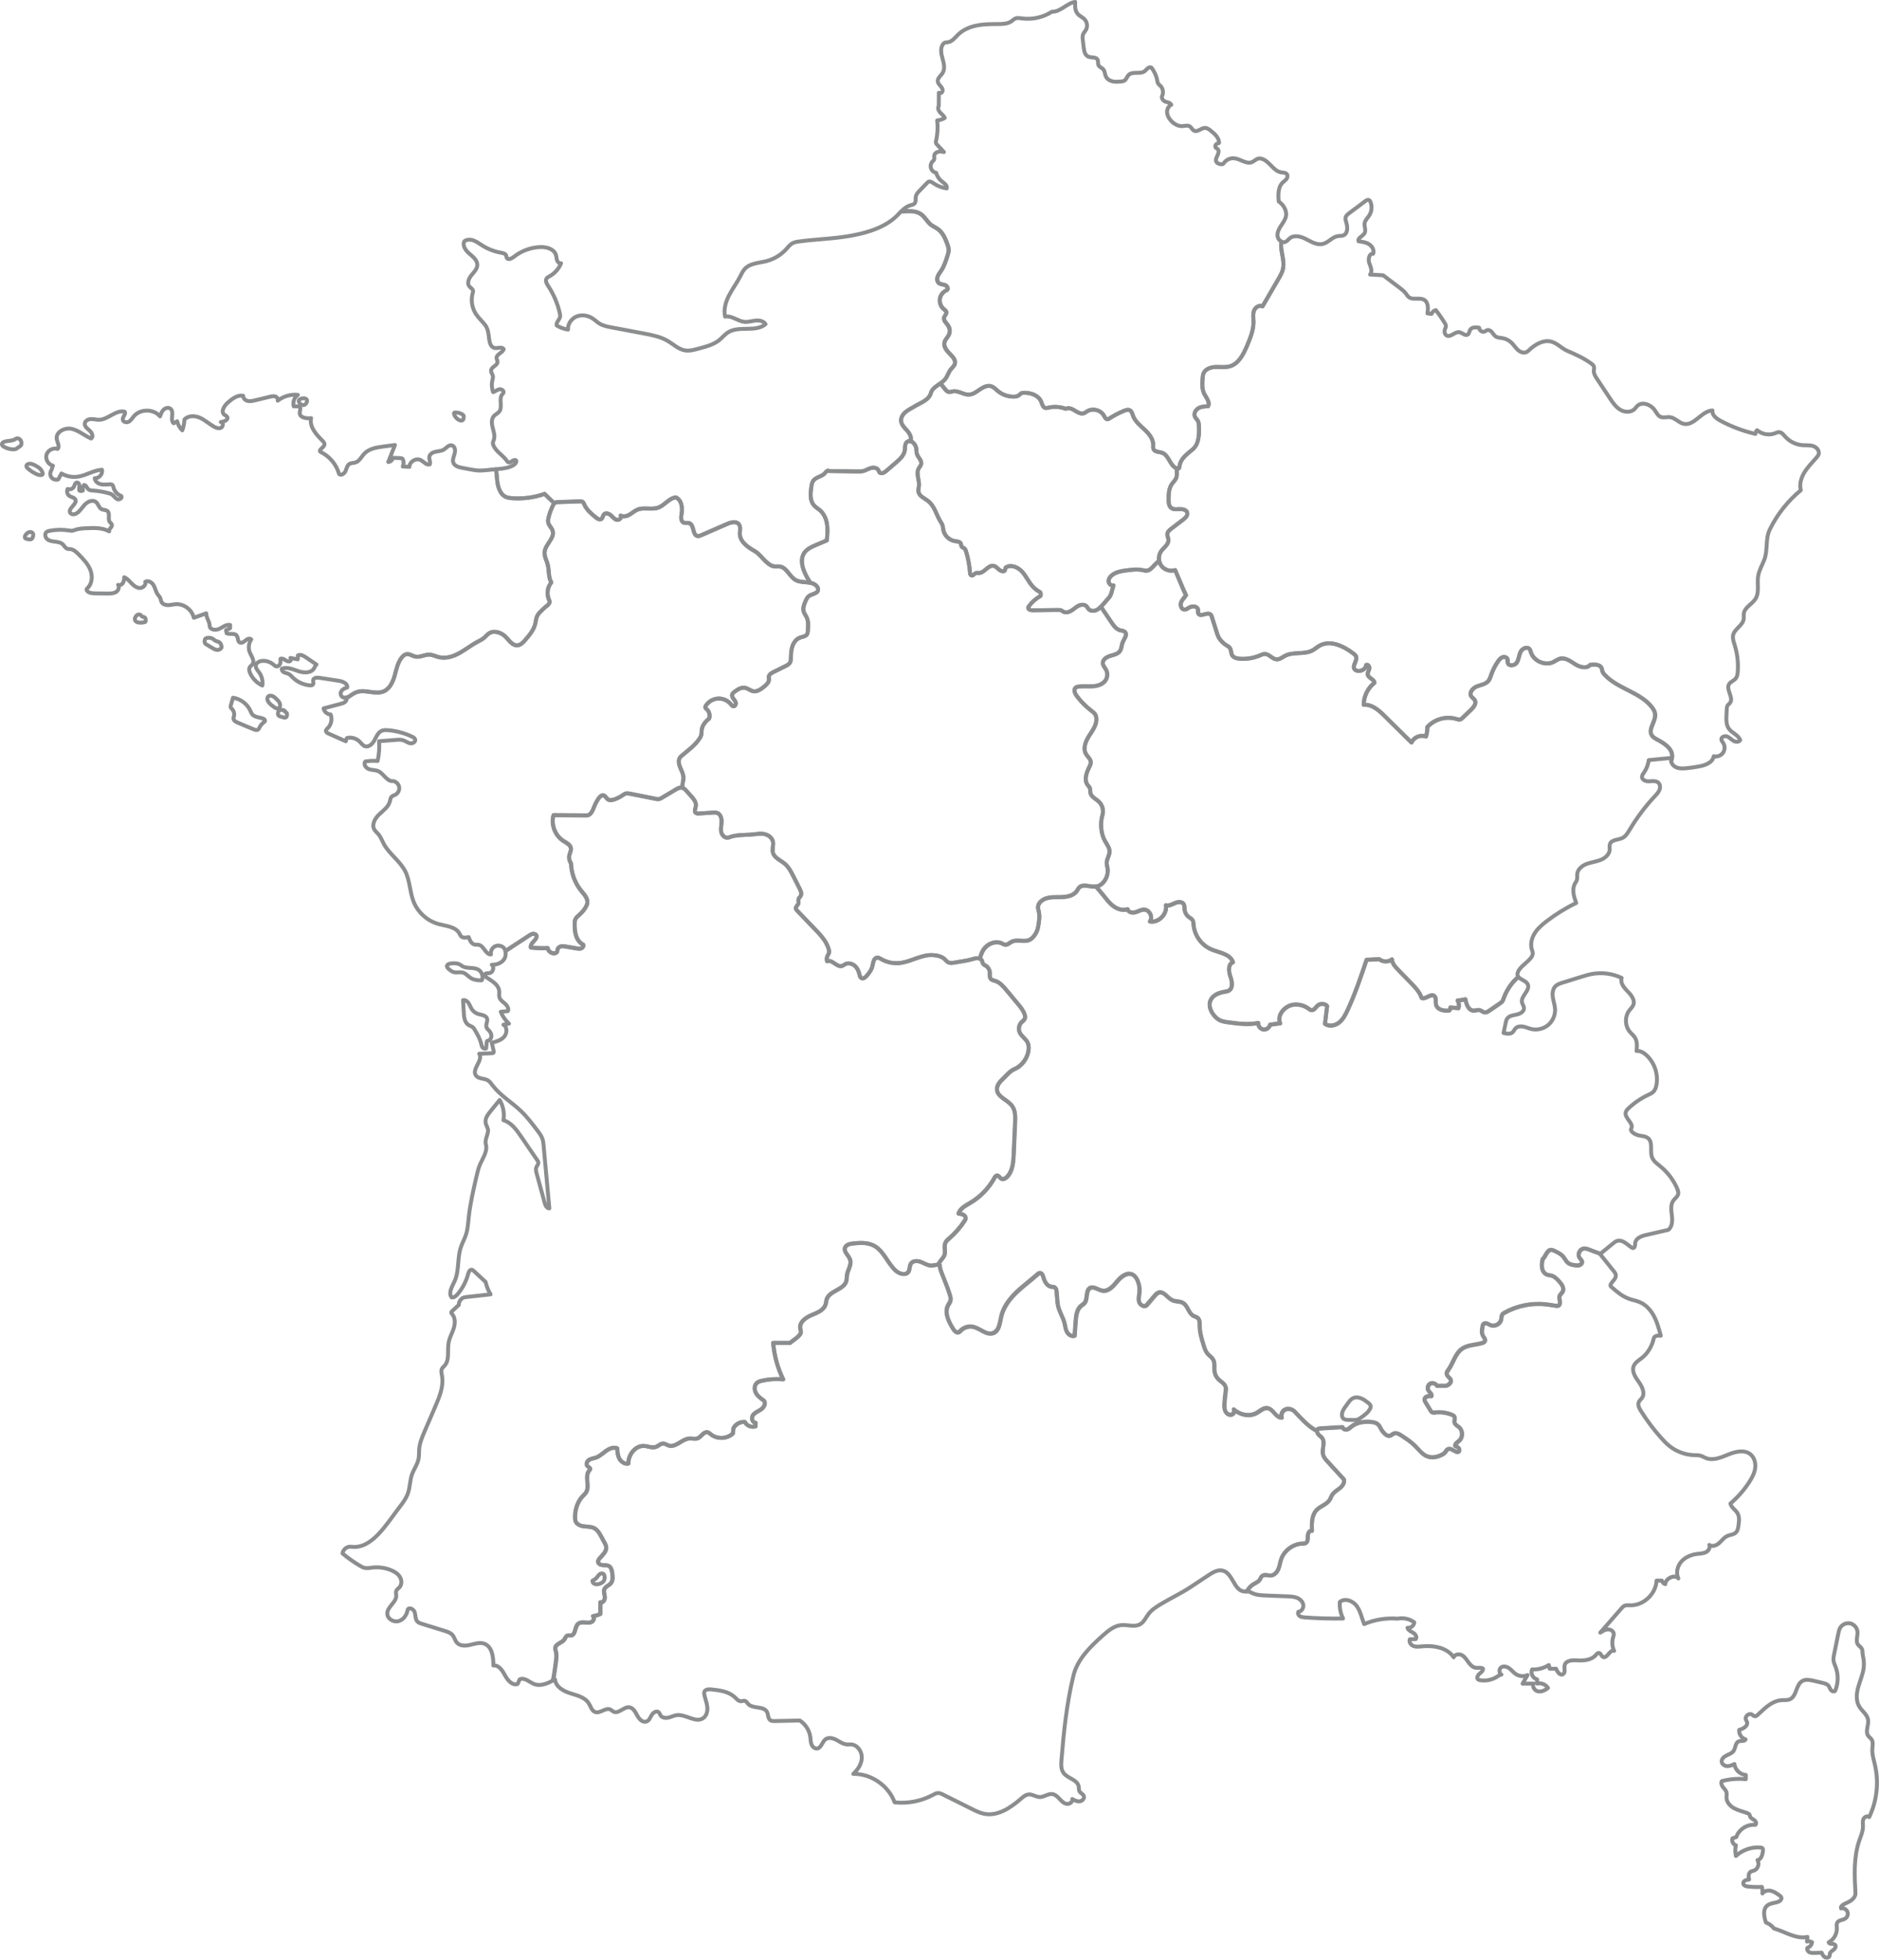<?xml version="1.0" encoding="UTF-8"?>
<svg id="france" xmlns="http://www.w3.org/2000/svg" viewBox="0 0 480.52 501">
  <g id="brittany" aria-valuetext="brittany">
    <path d="m59.72,183.68c0,.54.58.86,1.07,1.07.83.35,1.66.7,2.49,1.05.55.23,1.1.46,1.65.68.34.14.76.26,1.06.05.19-.13.28-.35.38-.56.26-.53.65-.99,1.12-1.34.11-.08.23-.16.27-.29.1-.28-.21-.53-.49-.63-.97-.36-2.2-.32-2.82-1.15-.17-.23-.27-.51-.39-.78-.78-1.79-2.53-3.12-4.47-3.4-.19.64-.37,1.28-.56,1.93-.04.14-.08.29-.05.44.04.22.23.37.38.53.46.49.64,1.22.46,1.86-.05.18-.12.36-.12.54Z" style="fill: none; stroke: #8c8d8e; stroke-linecap: round; stroke-linejoin: round;"/>
    <path d="m71.43,180.95c.07-.07.12-.16.15-.26.14-.38.04-.81-.17-1.16-.21-.35-.51-.63-.8-.9-.19-.18-.39-.36-.6-.5-.42-.29-1.04-.43-1.41-.07-.2.19-.26.49-.22.76.04.27.18.52.34.74.35.47.84.82,1.31,1.16.21.15.43.31.68.38.25.07.55.03.73-.15Z" style="fill: none; stroke: #8c8d8e; stroke-linecap: round; stroke-linejoin: round;"/>
    <path d="m72.93,181.83c-.16.06-.35-.09-.34-.26-.46-.11-1.04-.18-1.32.2-.11.15-.15.33-.17.51-.02.17-.03.36.05.51.13.27.45.38.74.45.23.06.46.13.69.19.1.03.2.05.31.05.24-.02.42-.23.48-.46.06-.23.04-.47,0-.7-.21-.09-.38-.28-.45-.5Z" style="fill: none; stroke: #8c8d8e; stroke-linecap: round; stroke-linejoin: round;"/>
    <path d="m56.67,165.47c.02-.14-.02-.28-.06-.41-.09-.29-.2-.59-.43-.79-.33-.28-.83-.29-1.2-.52-.14-.09-.26-.21-.39-.31-.54-.42-1.31-.52-1.94-.24-.06.03-.12.06-.16.1-.05.05-.07.13-.08.2-.09.33-.16.72.04.99.09.12.22.2.35.28.51.31,1.02.61,1.54.92.35.21.71.42,1.11.46.32.03.65-.06.92-.25.15-.11.27-.25.3-.43Z" style="fill: none; stroke: #8c8d8e; stroke-linecap: round; stroke-linejoin: round;"/>
    <path d="m35.92,157.19c-.23-.15-.54-.12-.78.01-.24.13-.41.36-.53.61-.08.16-.14.33-.13.51.02.32.26.59.55.72.29.13.62.14.93.14.33,0,.66-.02.98-.11.08-.02.16-.05.22-.1.13-.11.14-.3.12-.47-.03-.3-.14-.64-.42-.73-.11-.04-.23-.03-.34-.06-.25-.08-.38-.36-.6-.5Z" style="fill: none; stroke: #8c8d8e; stroke-linecap: round; stroke-linejoin: round;"/>
    <path d="m6.45,137.59c.06.07.15.11.24.14.33.13.69.18,1.05.16.1,0,.19-.02.28-.06.2-.09.3-.32.38-.53.1-.3.17-.65.01-.93-.18-.32-.62-.43-.98-.32-.36.11-.63.38-.86.68-.19.25-.34.63-.12.86Z" style="fill: none; stroke: #8c8d8e; stroke-linecap: round; stroke-linejoin: round;"/>
    <path d="m10.87,121.29c.11-.14.07-.35,0-.51-.19-.47-.5-.89-.91-1.2-.18-.14-.37-.25-.56-.36-.59-.35-1.22-.71-1.9-.66-.34.02-.72.22-.75.55-.02.27.19.49.39.67.61.54,1.3,1,2.03,1.35.42.21.89.38,1.36.32.12-.02.26-.05.33-.15Z" style="fill: none; stroke: #8c8d8e; stroke-linecap: round; stroke-linejoin: round;"/>
    <path d="m.99,114.21c.77.45,1.66.68,2.55.67.14,0,.29,0,.42-.06.13-.04.25-.12.36-.2.26-.18.52-.35.78-.53.09-.06.17-.12.23-.2.05-.07.08-.15.11-.23.12-.41.02-.88-.25-1.22-.23-.28-.63-.46-.97-.35-.16.05-.29.16-.44.24-.79.47-1.8.3-2.67.6-.31.11-.64.35-.62.68.02.27.26.46.49.59Z" style="fill: none; stroke: #8c8d8e; stroke-linecap: round; stroke-linejoin: round;"/>
    <path d="m77.78,103.54c.37-.11.61-.48.71-.85.04-.15.06-.31,0-.45-.09-.25-.39-.37-.65-.4-.35-.04-.7.02-1.02.16-.18.08-.35.21-.4.39-.05.16,0,.34.09.49.24.46.77.81,1.26.65Z" style="fill: none; stroke: #8c8d8e; stroke-linecap: round; stroke-linejoin: round;"/>
    <path d="m116.35,105.46c-.08,0-.17.02-.21.08-.04.05-.04.13-.04.2.05.46.34.87.68,1.19.32.32.73.59,1.18.59.14,0,.29-.04.4-.13.1-.09.14-.23.17-.37.04-.19.06-.38.06-.57,0-.08,0-.16-.04-.23-.03-.06-.08-.1-.13-.14-.58-.45-1.33-.67-2.06-.62Z" style="fill: none; stroke: #8c8d8e; stroke-linecap: round; stroke-linejoin: round;"/>
    <path d="m130.65,127.32c-.34-.03-.69-.07-1.01-.18-1.73-.56-2.36-2.66-2.52-4.47-.08-.89-.12-1.84-.31-2.72-.74.08-1.47.15-2.21.23-.7.07-1.39.14-2.09.12-.81-.03-1.62-.18-2.41-.33l-1.91-.36c-.87-.17-1.88-.43-2.23-1.25-.32-.76.09-1.61.31-2.41.22-.8.08-1.9-.73-2.09-.8-.18-1.39.69-2.09,1.11-.62.36-1.37.37-2.07.52-.7.15-1.45.56-1.58,1.26-.12.66.36,1.36.11,1.97-.84.29-1.52-.68-2.31-1.09-1.19-.63-2.88.38-2.9,1.72-.56-.03-1.12-.06-1.68-.08.12-.42.25-.86.17-1.3-.08-.43-.22-.82-.66-.84l-2.08-.08c-.06.57-.59,1.05-1.16,1.06.57-1.45,1.14-2.89,1.71-4.34-.99.13-1.98.26-2.96.39-1.74.23-3.63.53-4.85,1.8-.76.79-1.26,1.95-2.3,2.28-.5.16-1.08.09-1.53.37-.6.37-.72,1.18-1,1.83-.28.65-1.14,1.24-1.65.74-.68-2.46-2.47-4.58-4.78-5.66-.54-.55.9-1.07,1.04-1.83.07-.38-.22-.72-.49-.99-1.59-1.61-3.41-3.58-2.92-5.79-1.2.14-2.9-.11-2.91-1.33,0-.6.41-1.4-.13-1.68-.47,0-.94-.01-1.41-.02-.28-1.07.16-2.29,1.07-2.93-1.83-.19-3.72.36-5.16,1.49.17-.44-.2-.94-.64-1.08s-.93-.03-1.39.08c-1.26.3-2.51.61-3.77.91-.62.15-1.26.3-1.88.15-.62-.14-1.19-.68-1.16-1.32-1.45-.27-2.79.76-3.9,1.73-.93.81-1.88,2.29-.94,3.08.24.2.58.31.74.58.43.73-.77,1.3-1.62,1.32.65.03.68,1.13.11,1.45-.57.31-1.28.06-1.85-.26-1.24-.7-2.31-1.7-3.61-2.28-1.3-.58-3.03-.6-3.96.48-.03.94-.21,1.87-.54,2.74-.65-.62-1.1-1.43-1.29-2.31-.3.17-.61.33-.91.5-1.01-.82.21-2.8-.76-3.67-.49-.44-1.32-.28-1.8.18-.48.45-.71,1.11-.92,1.74-1.62-1.96-5.04-1.98-6.69-.05-.42.49-.76,1.1-1.33,1.41s-1.49.06-1.52-.59c-.03-.73,1.01-1.55.42-2-2.27-.44-4.17,2.05-6.48,2.09-.7.01-1.4-.21-2.1-.18s-1.48.45-1.55,1.15c-.08.78.7,1.32,1.28,1.84.58.52,1,1.56.35,1.98-1.7-.7-3.13-2.03-4.92-2.46-1.79-.43-4.18.77-3.88,2.59.14.88.84,1.89.22,2.53-1.14-.38-2.53.35-2.85,1.52-.32,1.16.49,2.51,1.66,2.77-.19.31-.22.9-.43,1.2-.36.54-.34,1.3.06,1.81s1.14.72,1.74.48c.27-.5.54-1,.8-1.5,1.25.73,2.76,1.03,4.19.82,2.13-.3,4.03-1.65,6.17-1.78.27,1.07-.74,2.26-1.84,2.16.03.79.79,1.38,1.56,1.55.77.17,1.57.04,2.35.02.18,0,.37,0,.52.1.25.16.31.48.38.77.26.96,1.02,1.78,1.96,2.1.4.45-.44,1.08-.99.84-.55-.24-.86-.83-1.35-1.17-.3-.21-.67-.32-1.03-.41-1.26-.33-2.54-.54-3.84-.63-.44-.03-.93-.07-1.25-.37-.38-.36-.53-1.06-1.05-1.06-.34.37-.45.94-.28,1.41-.27.19-.65.19-.92.01-.12-.39.02-.8.02-1.21,0-.41-.28-.89-.68-.83-.45.06-.53.66-.73,1.06-.29.56-1.04.83-1.61.58-.31.6-.1,1.41.46,1.78.5.34,1.25.38,1.51.92.58,1.17-1.99,2.28-1.31,3.39.32.53,1.13.45,1.65.13.9-.55,1.42-1.54,2.15-2.29s2-1.25,2.81-.57c.58.49.71,1.42,1.37,1.78.48.26,1.13.16,1.54.51.77.65,0,2.07.63,2.85.17.22.44.37.51.64.16.63-.92,1.11-.69,1.71-1.69-.96-3.76-.9-5.7-.82-1.05.05-2.11.09-3.1.45-.19.07-.38.15-.58.19-.31.05-.63,0-.94-.06-1.63-.26-3.31-.23-4.93.09-.28.06-.57.13-.79.31-.54.46-.33,1.41.23,1.86.56.44,1.31.52,2.02.61s1.47.21,1.97.72c.35.35.56.85,1.01,1.05.28.12.6.09.9.13.86.11,1.53.76,2.14,1.38,1.15,1.18,2.33,2.39,2.94,3.92.61,1.53.52,3.46-.66,4.6-.13.12-.27.25-.29.43-.02.19.11.35.25.48.55.47,1.34.5,2.07.51,1.03.01,2.05.02,3.08.03.72,0,1.48,0,2.1-.37.62-.37.98-1.26.55-1.84.45.21,1.01-.08,1.26-.51.25-.43.29-.95.31-1.44.76.31,1.31.98,1.88,1.57.57.59,1.28,1.16,2.1,1.18.82.02,1.68-.79,1.39-1.57.72-.48,1.71.11,2.14.86s.56,1.65,1.06,2.36c.23.33.54.61.68.98.11.27.12.57.23.84.26.62,1,.9,1.67.91.67,0,1.33-.19,2-.24,2.11-.15,4.2,1.42,4.65,3.48,1.06-.38,2.11-.76,3.17-1.15-.03,1.11.87,2.08.88,3.19,0,1.02,1.51,1.24,2.43.8.92-.44,1.81-1.22,2.81-1.01,0,.28-.01.56-.02.84-.34.17-.68.33-1.03.5.05.26.1.52.15.78.81.39,2-.13,2.56.57.42.52.2,1.46.79,1.78.49.27,1.05-.15,1.47-.51.42-.36,1.1-.67,1.48-.26-.68.96-.82,2.28-.36,3.36.42.99,1.3,2.09.69,2.97-.2.29-.53.47-.71.77-.27.45-.13,1.03.08,1.5.61,1.4,1.75,2.55,3.14,3.18.17-1.16-.13-2.39-.82-3.34-.39-.54-.93-1.08-.86-1.75.09-.79,1.01-1.2,1.8-1.22,1-.03,2,.34,2.76.99.19.16.37.35.61.41.42.11.86-.21,1.03-.61.17-.4.14-.85.1-1.29.36-.19.8.01,1.15.24.34.22.72.48,1.13.41.4-.07.64-.71.27-.88.63.12,1.25.24,1.88.35.01-.34.02-.68.03-1.01.66-.35,1.45.09,2.07.51.9.61,1.79,1.22,2.69,1.83-.32.23-.43.65-.63.99-.76,1.25-2.6,1.17-3.99.71-1.39-.47-2.88-1.17-4.24-.64-.11.38.22.77.58.94.36.17.77.21,1.13.39.43.21.74.58,1.08.92,1.16,1.15,2.73,1.87,4.36,2.01.32.03.7,0,.86-.28.18-.31-.06-.71,0-1.07.12-.62.98-.68,1.6-.58,1.65.25,3.31.51,4.96.76,1.02.16,2.34.71,2.14,1.72-.74.17-1.52.63-1.67,1.38-.15.75.77,1.57,1.38,1.11.05.07.08.15.1.23.89-.48,1.7-1.21,2.67-1.54,2.18-.73,4.69.73,6.81-.16,1.6-.67,2.39-2.45,2.86-4.12.47-1.67.8-3.47,1.96-4.75.27-.29.59-.56.97-.64.8-.18,1.54.45,2.34.61,1.19.25,2.37-.54,3.59-.5.83.03,1.6.44,2.41.64,1.74.43,3.58-.13,5.15-.98,1.57-.85,2.98-1.99,4.55-2.84.67-.36,1.38-.68,1.95-1.18.37-.33.68-.73,1.09-1.02,1.33-.94,3.26-.3,4.39.87.88.91,1.7,2.22,2.96,2.13.83-.06,1.47-.74,2.01-1.37,1.09-1.26,2.21-2.6,2.58-4.22.11-.46.15-.94.28-1.4.17-.56.48-1.07.9-1.48.51-.49,1.16-1.17,1.73-1.6.34-.26.71-.57.73-1,.02-.27-.11-.53-.22-.78-.56-1.39-.3-3.07.67-4.22-.8-1.35-.52-3.06-.92-4.57-.28-1.08-.91-2.11-.8-3.21.19-2.01,2.7-3.59,2.04-5.5-.24-.71-.9-1.23-1.09-1.96-.13-.48-.03-1,.09-1.48.27-1.07.66-2.11,1.16-3.09.08-.16.17-.33.3-.46-.84-.79-1.68-1.59-2.5-2.41-2.76.97-5.72,1.34-8.63,1.08Z" style="fill: none; stroke: #8c8d8e; stroke-linecap: round; stroke-linejoin: round;"/>
  </g>
  <path id="normandy" aria-valuetext="normandy" d="m205.51,141.57c.68-1.16,2-1.76,3.23-2.28.25-.11.51-.21.76-.32.65-.27,1.3-.55,1.94-.82.12-1.35.25-2.71.06-4.05-.19-1.34-.73-2.67-1.73-3.58-.53-.48-1.18-.82-1.64-1.36-1.07-1.24-.89-3.1-.65-4.72.08-.53.16-1.07.47-1.51.72-1.05,2.36-1.08,3.11-2.11.23-.31.66-.69.92-.41,2.48.04,4.97.07,7.45.11.39,0,.79.01,1.17-.07.73-.15,1.37-.59,2.08-.8.71-.21,1.64-.09,1.97.58.08.17.12.36.24.51.4.52,1.22.11,1.71-.32.83-.71,1.65-1.42,2.48-2.13,1.02-.88,2.11-1.88,2.31-3.21.08-.52,0-1.07.18-1.57.18-.5.75-.93,1.22-.68.46-.89-.12-1.96-.78-2.7s-1.48-1.49-1.58-2.49c-.08-.86.43-1.68,1.08-2.25.65-.57,1.45-.94,2.18-1.39,1.63-1.01,3.86-1.66,4.36-3.51.45-1.68,2.61-2.21,3.67-3.59.57-.74.8-1.69,1.37-2.43.38-.48.9-.87,1.06-1.46.25-.92-.52-1.77-1.2-2.43-.86-.84-1.77-1.95-1.44-3.11.19-.68.78-1.18,1.09-1.81.35-.73.3-1.65-.13-2.33-.44-.7-1.28-1.34-1.07-2.14.13-.5.68-.91.57-1.41-.07-.32-.38-.51-.64-.72-.77-.63-1.17-1.69-1.01-2.68.16-.99.89-1.86,1.83-2.2.43-.36,0-1.09-.53-1.28-.53-.19-1.15-.16-1.58-.53-.45-.38-.5-1.08-.3-1.64.2-.56.59-1.02.91-1.51.78-1.18,1.22-2.56,1.64-3.91.14-.45.28-.9.28-1.37,0-.52-.17-1.03-.35-1.52-.52-1.43-1.16-2.92-2.39-3.82-.58-.42-1.26-.7-1.82-1.14-.95-.75-1.5-1.94-2.48-2.65-1.25-.9-2.91-.85-4.45-.76-.23.01-.46.03-.69.04-.22.22-.44.46-.65.68-3,3.26-7.75,4.69-12.11,5.49-4.36.79-8.82.88-13.21,1.46-.62.08-1.26.18-1.81.49-.61.35-1.05.94-1.52,1.46-1.36,1.5-3.16,2.59-5.12,3.09-1.92.49-4.16.51-5.51,1.98-.52.57-.83,1.29-1.19,1.97-.86,1.66-2,3.17-2.85,4.83s-1.41,3.59-.99,5.41c1.69-.35,3.22,1.16,4.94,1.33.95.1,1.89-.23,2.84-.33.95-.1,2.06.1,2.56.92-2.51,2.15-6.7.33-9.52,2.06-.89.54-1.54,1.39-2.35,2.04-1.54,1.23-3.53,1.68-5.43,2.2-1.07.29-2.18.59-3.27.41-1.69-.27-2.99-1.56-4.46-2.43-1.84-1.08-3.98-1.49-6.07-1.89-2.75-.52-5.49-1.04-8.24-1.55-1.07-.2-2.18-.42-3.11-.98-.63-.38-1.15-.91-1.76-1.31-1.2-.79-2.77-1.05-4.1-.52-1.33.54-2.31,1.93-2.2,3.36-1.03-.15-2.02-.51-2.9-1.06-.2-.78.7-1.41.86-2.2.07-.33,0-.66-.08-.99-.56-2.45-1.56-4.79-2.94-6.88-.39-.59-.81-1.35-.43-1.94.18-.27.48-.42.77-.57,1.32-.73,2.38-1.92,2.94-3.32-.45.1-.87-.3-1.02-.73-.16-.43-.14-.9-.27-1.34-.46-1.59-2.45-2.15-4.11-2.07-2.42.11-4.81,1-6.7,2.52-.55.44-1.52.86-1.81.21-.08-.17-.06-.37-.12-.55-.17-.5-.79-.64-1.31-.73-1.73-.31-3.41-.95-4.89-1.9-.69-.44-1.35-.94-2.12-1.23-.77-.28-1.69-.31-2.35.17-.62,1.06.27,2.37,1.21,3.16.93.8,2.08,1.67,2.07,2.9,0,1.05-.86,1.86-1.52,2.67s-1.17,2.04-.5,2.85c.31.37.83.6.92,1.08.05.23-.03.47-.09.7-.48,1.75-.17,3.7.81,5.22.67,1.04,1.62,1.86,2.37,2.84.76.98.88,2.24,1.02,3.47.11.98.4,2.19,1.37,2.41.81.18,1.9-.4,2.37.29-.27.98-1.89,1.3-1.82,2.32.02.32.23.62.24.94.02.94-1.51,1.23-1.64,2.16-.08.56.41,1.05.47,1.61.03.31-.07.62-.14.92-.24,1-.18,2.08.19,3.05.55-.16,1-.59,1.56-.71.56-.12,1.3.37,1.07.89-.06.15-.19.26-.29.38-1,1.18.17,3.24-.8,4.45-.35.44-.93.66-1.32,1.08-.72.78-.6,1.99-.34,3.02.27,1.02.64,2.11.29,3.11-.08.23-.2.45-.23.7-.03.28.06.57.18.83.71,1.52,2.35,2.38,3.33,3.75.13.18.26.38.46.45.35.13.7-.15,1-.36s.77-.36,1-.07c.12.48-.31.91-.73,1.17-1.17.7-2.58.85-3.93.99-.18.02-.36.04-.54.06.18.88.23,1.83.31,2.72.16,1.81.79,3.91,2.52,4.47.33.11.67.14,1.01.18,2.91.26,5.87-.11,8.63-1.08.82.82,1.66,1.62,2.5,2.41.04-.05.09-.09.15-.12.22-.14.5-.16.76-.16,1.83-.06,3.66-.13,5.49-.19.3-.01.64-.01.87.18.17.14.25.36.34.57.6,1.4,1.82,2.41,3,3.37.4.33.97.67,1.4.37.37-.26.35-.83.65-1.16.43-.48,1.25-.22,1.74.21.49.43.9,1.02,1.53,1.17.63.16,1.42-.58,1-1.08.7.39,1.59.15,2.28-.25.69-.41,1.29-.97,2.03-1.27,1.66-.68,3.64.1,5.32-.52,1.64-.6,2.75-2.44,4.49-2.61,1.46.64,1.73,2.61,1.46,4.19-.14.83-.25,1.93.53,2.26.45.19.98-.02,1.44.14,1.31.44.75,3.1,2.13,3.29.32.05.64-.09.93-.21,2.2-.96,4.4-1.91,6.6-2.87,1.01-.44,2.39-.79,3.04.09.51.68.2,1.63.23,2.48.07,2.03,2.07,3.39,3.84,4.39,1.07.61,1.89,1.82,2.81,2.64.6.54,1.25,1.11,2.05,1.23.51.08,1.04-.03,1.56.05,1.77.29,2.43,2.58,4.01,3.45,1.11.61,2.58.47,3.8.72-.58-.86-1.09-1.76-1.5-2.71-.65-1.5-1.05-3.31-.23-4.73Z" style="fill: none; stroke: #8c8d8e; stroke-linecap: round; stroke-linejoin: round;"/>
  <path id="nord-pas-de-calais-picardie" aria-valuetext="nord-pas-de-calais-picardie" d="m242.58,100.21c.37.07.74-.09,1.11-.16,1.4-.25,2.72.91,4.13.84,1.05-.05,1.93-.76,2.8-1.35.87-.59,1.94-1.12,2.93-.77.62.22,1.08.73,1.58,1.16,1.13.96,2.6,1.49,4.08,1.48.49,0,1.01-.08,1.39-.38.18-.15.32-.34.52-.45.23-.13.5-.15.76-.16,1.75-.03,3.72.65,4.38,2.26.26.63.42,1.48,1.09,1.62.24.05.49-.02.74-.07,1.5-.35,3.02-.25,4.47.29.74-.41,1.65.03,2.36.48s1.57.95,2.35.62c.26-.11.47-.29.7-.44,1.4-.91,3.53-.38,4.34,1.09.23.42.5.98.98.91.14-.02.27-.1.39-.18,1.19-.77,2.46-1.44,3.77-1.97.5-.2,1.1-.38,1.56-.1.43.27.55.83.72,1.31.53,1.48,1.82,2.52,2.97,3.59,1.15,1.07,2.26,2.42,2.22,3.99,0,.33-.07.67.06.98.32.79,1.46.68,2.26.98,1.78.67,2,3.6,3.86,3.99.13.03.27.04.37-.04.15-.1.17-.3.18-.47.19-1.96,1.85-3.12,3.36-4.38,1.63-1.36,1.69-3.8,1.61-5.93-.02-.44-.04-.89-.23-1.28-.22-.44-.64-.76-.82-1.22-.31-.78.21-1.7.94-2.11.73-.42,1.61-.46,2.45-.49.56-1.06-.5-2.19-1.02-3.26-.57-1.18-.48-2.56-.38-3.88.03-.44.07-.88.24-1.28.48-1.12,1.83-1.57,3.04-1.62,1.21-.05,2.46.17,3.63-.15,2.33-.64,3.55-3.13,4.49-5.36.81-1.93,1.64-3.92,1.61-6.01-.01-.94-.19-1.92.11-2.81.31-.89,1.37-1.62,2.19-1.15,1.37-2.35,2.74-4.7,4.1-7.05.45-.77.91-1.56,1.12-2.44.39-1.62-.13-3.3-.37-4.95-.1-.69-.13-1.43-.03-2.14-.46-.23-.84-.7-.95-1.22-.18-.88.2-1.77.67-2.53.47-.76,1.05-1.47,1.35-2.32.54-1.55-.41-3.26-1.76-4.18-.14-1.69-.2-3.61,1-4.81.31-.31.69-.55.96-.89.27-.34.41-.85.17-1.22-.3-.46-.97-.43-1.52-.52-1.93-.33-2.88-2.68-4.71-3.39-.37-.14-.79-.21-1.17-.11-.57.15-.99.64-1.53.88-1.46.62-2.98-.81-4.56-.97-.98-.1-1.99.34-2.59,1.12-.11.14-.21.3-.38.37-.1.04-.22.04-.33.03-.5-.03-1.05-.18-1.28-.62-.27-.52.04-1.14.3-1.67.26-.53.43-1.25-.01-1.63-.16-.14-.38-.21-.49-.38-.16-.23-.06-.57.14-.77.2-.2.48-.29.75-.37.02-1.3-1.08-2.3-2.09-3.11-.45-.36-.95-.74-1.53-.73-.97.01-1.84,1.12-2.73.72-.51-.23-.72-.88-1.2-1.15-.54-.31-1.2-.07-1.82-.03-1.1.06-2.15-.56-2.9-1.37-.54-.59-.97-1.31-1.02-2.11-.06-.79.34-1.65,1.06-1.97-.21-.54-.91-.62-1.46-.8s-1.14-.92-.88-1.44c.45-.88.22-2.06-.53-2.71-.15-.13-.32-.25-.44-.41-.16-.22-.2-.51-.24-.77-.22-1.22-.74-2.39-1.5-3.37-.3-.19-.71-.05-.98.17-.28.22-.48.53-.77.74-1.16.86-3.11-.07-4.11.97-.42.44-.56,1.14-1.08,1.45-.25.15-.56.18-.85.21-.71.06-1.44.13-2.14-.03-.7-.15-1.38-.55-1.7-1.19-.31-.61-.26-1.4-.72-1.91-.36-.4-.97-.56-1.2-1.04-.21-.44-.02-.99-.24-1.42-.41-.78-1.61-.42-2.41-.79-.83-.38-1.04-1.43-1.14-2.33-.07-.63-.15-1.26-.22-1.89-.06-.48-.11-.99.06-1.44.16-.42.5-.74.72-1.13.48-.83.36-1.97-.29-2.68-.53-.58-1.33-.87-1.83-1.47-.68-.81-.66-1.98-.61-3.04-2.13.32-3.78,2.61-5.94,2.52-2.26,1.45-5.04,2.07-7.7,1.71-.56-.08-1.16-.19-1.68.03-.36.15-.64.45-.96.68-.95.68-2.2.72-3.36.73-1.81.01-3.63,0-5.41.35-1.78.34-3.53,1.05-4.84,2.3-.83.8-1.59,1.88-2.73,2.01-.24.03-.49.01-.71.1-.21.08-.38.26-.51.44-.72,1.03-.42,2.43-.08,3.65.34,1.21.68,2.59.02,3.66-.45.73-1.34,1.31-1.24,2.16.05.45.38.81.68,1.16s.6.75.56,1.21-.64.83-.97.52c.03,1.1-.05,2.3-.02,3.4-.35.5-.06,1.21.35,1.66.41.45.96.82,1.19,1.38-.59.36-1.26.58-1.94.64.2,1.72.11,3.48-.28,5.17-.04.2-.09.4-.04.6.05.17.18.31.3.44.58.62,1.16,1.25,1.75,1.87-.48-.09-.98-.18-1.46-.07s-.94.45-1.02.94c-.06.38.11.81-.08,1.15-.08.15-.22.25-.34.37-.44.44-.61,1.13-.43,1.73.18.6.72,1.07,1.33,1.18.23.86.74,1.64,1.44,2.19.62.48,1.48,1.04,1.27,1.8-1.2-.15-2.36-.59-3.35-1.28-.4-.28-.88-.6-1.32-.4-.14.07-.25.18-.36.29-.64.66-1.27,1.32-1.91,1.98-.42.43-.85.9-.97,1.49-.12.61.1,1.33-.32,1.79-.27.3-.71.36-1.09.47-.91.26-1.64.87-2.32,1.55.23-.01.46-.03.69-.04,1.53-.09,3.2-.14,4.45.76.99.71,1.53,1.9,2.48,2.65.56.44,1.24.72,1.82,1.14,1.23.9,1.87,2.38,2.39,3.82.18.49.35.99.35,1.52,0,.47-.14.93-.28,1.37-.43,1.35-.86,2.73-1.64,3.91-.33.49-.71.96-.91,1.51-.2.56-.15,1.26.3,1.64.43.36,1.05.34,1.58.53.53.19.96.92.53,1.28-.94.35-1.66,1.22-1.83,2.2-.17.99.23,2.05,1.01,2.68.25.21.56.4.64.72.12.51-.43.91-.57,1.41-.21.8.63,1.44,1.07,2.14.43.69.48,1.6.13,2.33-.31.64-.89,1.13-1.09,1.81-.33,1.16.58,2.27,1.44,3.11.68.66,1.45,1.52,1.2,2.43-.16.59-.69.98-1.06,1.46-.58.73-.81,1.69-1.37,2.43-.34.45-.8.8-1.27,1.14.39.48.77.96,1.16,1.44.26.32.56.66.96.74Z" style="fill: none; stroke: #8c8d8e; stroke-linecap: round; stroke-linejoin: round;"/>
  <path id="lie-de-france" aria-valuetext="lie-de-france" d="m234.31,114.6c.08.46.03.95.16,1.4.27.94,1.32,1.69,1.1,2.64-.1.42-.43.75-.64,1.13-.72,1.33.23,2.96.08,4.46-.05.47-.2.93-.14,1.4.16,1.22,1.58,1.74,2.54,2.5,1.61,1.28,2.04,3.51,3.13,5.24.15.23.31.46.42.72.19.46.2.98.3,1.47.3,1.4,1.52,2.55,2.94,2.77.59.09,1.35.13,1.55.69.08.22.04.48.16.69.16.26.52.32.75.51.21.18.31.46.39.73.54,1.76.87,3.58,1.01,5.42.02.29.08.65.36.75.41.14.7-.43,1.1-.59.25-.1.54-.03.82-.04,1.46-.04,2.41-2.17,3.82-1.82.52.13.89.57,1.3.92s1.01.62,1.47.34c.09-.28.18-.56.27-.84,1.31-.87,3.13-.11,4.18,1.05,1.05,1.16,1.68,2.66,2.74,3.81.51.55,1.11,1.02,1.78,1.37.28.14.32.75.2,1.04-1.14.64-2.14,1.51-2.93,2.55-.1.13-.2.28-.21.44-.04.5.65.68,1.16.67,2.17-.03,4.33-.06,6.5-.08.26,0,.53,0,.77.1.18.08.33.22.5.32.64.37,1.47.15,2.11-.25.63-.39,1.16-.94,1.83-1.26.67-.33,1.57-.37,2.07.18.18.2.29.45.46.65.48.56,1.36.59,2.03.29.67-.31,1.17-.88,1.65-1.43.46-.53.92-1.07,1.39-1.6.19-.22.38-.44.51-.69.13-.25.21-.52.28-.78.17-.61.35-1.23.52-1.84-.59.19-1.22-.4-1.25-1.03-.03-.62.38-1.19.87-1.58,1.09-.87,2.55-1.08,3.94-1.25,1.25-.16,2.53-.32,3.77-.06.4.08.8.21,1.2.16.75-.08,1.31-.72,1.82-1.28.42-.46.88-.89,1.35-1.3-.14-.8.02-1.64.47-2.31.67-1,1.97-1.75,1.91-2.95-.03-.52-.33-1.02-.27-1.54.07-.59.58-1.02,1.06-1.38.99-.75,1.97-1.5,2.96-2.25.58-.44,1.23-1.06,1.06-1.77-.18-.74-1.12-.97-1.88-.94s-1.61.18-2.21-.29c-.64-.49-.69-1.43-.68-2.24.02-1.32.06-2.71.79-3.81.38-.57.93-1.02,1.17-1.66.18-.48.16-1.01.14-1.53-.01-.3-.03-.6-.04-.9-1.69-.54-1.96-3.29-3.68-3.94-.8-.3-1.94-.19-2.26-.98-.12-.31-.07-.65-.06-.98.04-1.57-1.07-2.92-2.22-3.99-1.15-1.07-2.44-2.11-2.97-3.59-.17-.48-.29-1.04-.72-1.31-.46-.29-1.06-.11-1.56.1-1.32.54-2.58,1.2-3.77,1.97-.12.08-.25.16-.39.18-.47.07-.75-.49-.98-.91-.8-1.47-2.93-2-4.34-1.09-.23.15-.44.33-.7.44-.78.32-1.64-.17-2.35-.62s-1.62-.89-2.36-.48c-1.45-.54-2.96-.64-4.47-.29-.24.06-.49.12-.74.07-.67-.14-.83-.99-1.09-1.62-.66-1.62-2.63-2.29-4.38-2.26-.26,0-.54.02-.76.16-.2.12-.34.31-.52.45-.38.31-.9.38-1.39.38-1.48,0-2.96-.53-4.08-1.48-.5-.43-.96-.94-1.58-1.16-.99-.35-2.07.18-2.93.77-.87.59-1.75,1.3-2.8,1.35-1.42.07-2.74-1.09-4.13-.84-.37.07-.74.23-1.11.16-.41-.08-.7-.42-.96-.74-.39-.48-.77-.96-1.16-1.44-1,.71-2.09,1.32-2.4,2.46-.5,1.85-2.73,2.51-4.36,3.51-.74.45-1.53.83-2.18,1.39-.65.57-1.16,1.39-1.08,2.25.09,1,.91,1.74,1.58,2.49.62.7,1.16,1.68.85,2.53.73.46,1.29,1.08,1.44,1.93Z" style="fill: none; stroke: #8c8d8e; stroke-linecap: round; stroke-linejoin: round;"/>
  <path id="alsace-champagne-ardenne-lorraine" aria-valuetext="alsace-champagne-ardenne-lorraine" d="m463.71,114.04c-.88-.28-1.82-.16-2.74-.23-1.71-.12-3.35-.94-4.49-2.23-.42-.48-.86-1.07-1.5-1.1-.37-.02-.71.16-1.05.29-1.52.59-3.35.27-4.59-.79-.27.23-.43.59-.42.95-3.13-.72-6.16-1.86-8.98-3.38-1.03-.56-2.19-1.45-2-2.61-2.8.08-4.66,4.03-7.39,3.41-1.26-.29-2.18-1.53-3.46-1.69-.81-.11-1.67.23-2.42-.08-.71-.3-1.06-1.08-1.5-1.72-.99-1.45-3.25-2.3-4.5-1.05-.23.23-.41.52-.64.75-.93.95-2.55.88-3.69.19-1.14-.68-1.91-1.83-2.65-2.94-1.1-1.65-2.19-3.31-3.29-4.96-.41-.62-.83-1.28-.81-2.02.01-.38.14-.77.02-1.13-.11-.32-.39-.54-.66-.74-1.77-1.33-4.14-2.41-6.18-3.28-1.42-.61-2.5-1.9-3.98-2.32-2.06-.59-4.18.67-5.74,2.13-.2.18-.39.37-.63.5-.73.38-1.65.02-2.26-.53-.61-.55-1.03-1.28-1.63-1.85-.64-.61-1.46-1.03-2.33-1.17-.59-.1-1.23-.09-1.73-.43-.39-.27-.62-.71-.93-1.08-.31-.37-.79-.67-1.24-.52-.2.07-.36.22-.55.32-.63.31-1.5-.24-1.48-.94-.83-.14-1.87-.19-2.3.52-.24.39-.23.95-.61,1.21-.65.45-1.4-.47-2.18-.59-1.13-.18-2.16,1.36-3.18.87-.53-.26-.69-.98-.51-1.55.11-.32.3-.63.27-.97-.02-.22-.14-.43-.25-.62-.71-1.17-1.48-2.29-2.33-3.37-.49.11-.92.48-1.09.96-.35-.04-.69-.09-1.04-.13.19-1.23.25-2.75-.79-3.43-1.16-.76-2.94.13-4.01-.75-.3-.24-.49-.59-.72-.89-.42-.56-.97-.99-1.52-1.42-1.34-1.04-2.95-2.2-4.29-3.25-1.12-.07-2.24-.13-3.36-.2.71-.75.16-1.95-.19-2.92s-.05-2.51.98-2.38c.33-.89-.22-1.92-1.02-2.43-.8-.52-1.78-.65-2.72-.77-.28-.87,1.11-1.27,1.55-2.06.43-.77-.12-1.73.03-2.6.13-.75.75-1.29,1.16-1.93.64-.99.78-2.3.35-3.4-.09-.24-.23-.49-.48-.57-.3-.1-.61.1-.86.29-1.36,1.02-2.73,2.03-4.09,3.05-.42.32-.88.68-.98,1.2-.08.39.06.78.18,1.15.39,1.2.45,2.88-.72,3.36-.45.19-.96.12-1.45.2-1.42.23-2.4,1.64-3.8,1.99-1.45.36-2.88-.49-4.2-1.18s-3.03-1.21-4.22-.3c-.41.32-.72.79-1.2.97-.34.13-.7.08-1.02-.08-.09.7-.07,1.44.03,2.14.24,1.65.76,3.33.37,4.95-.21.87-.66,1.66-1.12,2.44-1.37,2.35-2.74,4.7-4.1,7.05-.82-.47-1.88.25-2.19,1.15-.31.89-.12,1.87-.11,2.81.02,2.09-.8,4.08-1.61,6.01-.94,2.23-2.16,4.72-4.49,5.36-1.17.32-2.41.1-3.63.15-1.21.05-2.57.5-3.04,1.62-.17.4-.21.85-.24,1.28-.1,1.31-.19,2.69.38,3.88.52,1.07,1.58,2.21,1.02,3.26-.84.03-1.72.07-2.45.49-.73.42-1.26,1.33-.94,2.11.18.46.6.78.82,1.22.2.39.22.85.23,1.28.08,2.12.03,4.57-1.61,5.93-1.51,1.26-3.17,2.42-3.36,4.38-.02.17-.04.37-.18.47-.11.07-.25.06-.37.04-.06-.01-.12-.04-.18-.06.01.3.03.6.04.9.02.51.04,1.05-.14,1.53-.24.64-.79,1.1-1.17,1.66-.73,1.09-.78,2.49-.79,3.81-.01.81.04,1.75.68,2.24.6.46,1.45.32,2.21.29s1.7.2,1.88.94c.17.71-.48,1.33-1.06,1.77-.99.75-1.97,1.5-2.96,2.25-.48.36-.99.79-1.06,1.38-.06.52.24,1.01.27,1.54.06,1.2-1.23,1.96-1.91,2.95-.73,1.08-.69,2.63.1,3.67.79,1.04,2.27,1.49,3.51,1.07.53,1.26,1.06,2.52,1.59,3.78.37.89.75,1.78,1.18,2.64-.42.64-1.02,1.18-1.27,1.9-.25.72.1,1.74.87,1.78.44.02.81-.29,1.19-.51.78-.47,2.08-.43,2.27.46.08.35-.06.74.1,1.07.51,1.02,2.36-.55,3.16.27.15.16.22.37.29.58.48,1.5.95,3.01,1.43,4.51.35,1.11,1.3,2.13,2.28,2.74.32.2.66.37.88.67.4.54.27,1.33.62,1.91.38.62,1.19.8,1.91.86,1.77.14,3.58-.16,5.21-.86.39-.17.78-.36,1.21-.36,1.12,0,1.89,1.3,3,1.38.81.05,1.49-.54,2.2-.91,2.13-1.1,4.89-.25,7-1.38.63-.34,1.16-.83,1.78-1.19,2.75-1.57,6.2.09,8.71,2.02.24.19.5.39.62.67.49,1.07-1.06,2.42-.34,3.35.94.92,2.85.21,2.95-1.11.45-.29.92.43.8.95-.12.52-.49,1.02-.38,1.54.2.9,1.68,1.14,1.7,2.07-1.71,1.32-2.75,3.47-2.74,5.63,2.07-.21,3.85,1.36,5.33,2.83,2.29,2.27,4.59,4.54,6.88,6.8.58-1.36,2.33-2.08,3.7-1.53.25-.78.37-1.6.35-2.42,1.81-2.04,4.85-2.88,7.45-2.07.29.09.59.2.88.14.31-.06.56-.29.78-.51l2.1-2.02c.67-.65,1.4-1.6.94-2.42-.22-.39-.67-.61-.92-.99-.59-.93.4-2.12,1.43-2.53,1.03-.41,2.26-.54,2.96-1.4.34-.42.49-.95.67-1.45.44-1.27,1.05-2.47,1.81-3.58.29-.42.64-.85,1.12-1.03s1.14,0,1.29.49c.09.3,0,.62.06.93.21.94,1.74.78,2.29-.02.55-.8.55-1.85.96-2.72.41-.88,1.68-1.52,2.31-.78.21.24.28.57.37.87.73,2.26,3.67,3.49,5.79,2.43.54-.27,1.02-.66,1.61-.82,1.37-.37,2.69.62,3.88,1.39,1.2.76,2.97,1.26,3.88.17,1.02-.11,2.44-.15,2.88.77.15.32.16.69.29,1.02.12.31.34.56.56.8,3.37,3.59,9.1,4.39,12.09,8.31.36.48.69,1.02.77,1.61.27,1.9-1.86,3.89-.84,5.52.3.48.82.78,1.33,1.05,1.77.95,3.86,2.21,3.87,4.22,0,.46-.11.91-.25,1.35.13.63.6,1.21,1.19,1.51.87.43,1.89.38,2.85.28,1.08-.11,2.16-.27,3.24-.47,1.56-.3,3.41-1.01,3.63-2.58.87.22,1.86-.14,2.38-.88.52-.73.54-1.79.04-2.54-.18-.28-.44-.54-.46-.87-.05-.65.84-.99,1.46-.77.61.23,1.05.76,1.61,1.1s1.42.4,1.74-.17c-.43-1.29-2.02-1.76-2.84-2.85-.77-1.02-.73-2.42-.66-3.69.03-.49.05-.98.08-1.48.01-.24.03-.48.13-.69.16-.34.51-.54.72-.84.96-1.34-1.12-3.33-.27-4.75.37-.63,1.19-.85,1.66-1.4.43-.5.53-1.19.57-1.85.16-2.3-.12-4.62-.81-6.82-.25-.8-.56-1.64-.38-2.46.36-1.62,2.46-2.46,2.7-4.1.07-.47-.03-.96.04-1.43.22-1.61,2.12-2.37,2.98-3.75,1.05-1.68.37-3.87.68-5.82.23-1.45,1.01-2.75,1.55-4.12,1-2.56.23-5.35,1.44-7.82,1.89-3.85,4.61-7.29,7.92-10.01-.42-1.57.11-3.25.96-4.63.86-1.37,2.03-2.52,3.08-3.75.22-.25.43-.52.53-.84.26-.88-.53-1.78-1.4-2.06Z" style="fill: none; stroke: #8c8d8e; stroke-linecap: round; stroke-linejoin: round;"/>
  <path id="borgogna" aria-valuetext="borgogna" d="m284.85,231.77c1.02.73,2.36,1.12,3.54.71.14.78,1.18,1.01,1.94.8.76-.21,1.47-.69,2.26-.69,1.4,0,2.34,1.92,1.5,3.04,2.24.38,4.49-1.92,4.08-4.15.79.24,1.59-.24,2.34-.57.75-.33,1.81-.42,2.23.29.23.39.17.88.21,1.33.07.76.47,1.49,1.08,1.95.34.25.75.44.98.81.21.33.21.75.24,1.14.2,2.72,2.02,5.26,4.53,6.32,2.06.87,4.88,1.16,5.55,3.3-1.27.45-1.13,2.29-.69,3.56.44,1.27.79,3.02-.38,3.69-.35.2-.75.24-1.15.31-1.45.23-3,.87-3.55,2.23-.59,1.42.18,3.08,1.26,4.17.27.28.57.54.91.73.74.44,1.61.56,2.46.67,2.52.34,5.11.68,7.6.16-.07.77.54,1.55,1.31,1.66s1.57-.46,1.73-1.22c.86-.12,1.72-.23,2.58-.35-.94-2.11,1.21-4.55,3.51-4.78,1.3-.13,2.65.24,3.71,1.01.23.17.47.37.76.4.7.09,1.1-.75,1.63-1.2.67-.57,1.79-.51,2.39.14l-.55,4.57c1.04.75,2.57.48,3.58-.31s1.63-1.98,2.17-3.14c1.95-4.18,3.42-8.56,4.89-12.93l3.25-.16c.9.75,2.33.77,3.25.05.05,1.06.84,1.92,1.58,2.68,1.06,1.09,2.13,2.18,3.19,3.27,1.14,1.17,2.31,2.39,2.82,3.94,1.08.37,2.32-1.24,3.22-.54.6.47.28,1.42.43,2.16.27,1.36,2.06,1.77,3.43,1.55.19-.2.29-.48.26-.76.69.06,1.38.11,2.07.17.21-.64.13-1.37-.23-1.94.68-.07,1.35-.18,2.01-.33.22,1.28.78,2.87,2.08,2.91.52.02,1.04-.25,1.55-.13.46.11.82.52,1.3.58.43.05.83-.2,1.19-.45.91-.63,1.83-1.25,2.74-1.88.19-.13.38-.26.53-.44.18-.23.27-.52.37-.79.51-1.46,1.28-2.82,2.27-4.01.45-.54.95-1.04,1.48-1.51-.11-.15-.19-.33-.22-.54-.04-.29.05-.59.17-.86.89-1.97,4.44-3.3,3.62-5.3-.57-1.4-.25-3.04.52-4.34s1.94-2.31,3.14-3.23c2.36-1.81,4.9-3.38,7.57-4.67-.58-1.57-1.14-3.38-.37-4.86.18-.35.44-.68.55-1.06.13-.48.02-.99.08-1.49.13-1.23,1.26-2.14,2.42-2.58,1.16-.44,2.43-.56,3.58-1.02,1.15-.46,2.25-1.42,2.31-2.66.02-.46-.1-.94.05-1.37.39-1.19,2.12-1.03,3.24-1.6.83-.42,1.32-1.27,1.8-2.07,1.84-3.08,4-5.97,6.45-8.59.46-.49.94-.99,1.18-1.61s.19-1.42-.31-1.86c-.6-.53-1.51-.37-2.31-.33-.8.04-1.82-.3-1.85-1.1-.02-.42.27-.79.51-1.13.65-.95,1.08-2.05,1.22-3.19,1.89-.18,3.94-.39,5.84-.57-.12.28-.13.58-.07.87.14-.44.26-.89.25-1.35-.01-2.01-2.1-3.27-3.87-4.22-.5-.27-1.02-.57-1.33-1.05-1.02-1.63,1.11-3.62.84-5.52-.09-.6-.41-1.13-.77-1.61-2.98-3.92-8.71-4.72-12.09-8.31-.22-.24-.44-.5-.56-.8-.13-.33-.14-.7-.29-1.02-.44-.93-1.86-.88-2.88-.77-.91,1.09-2.69.59-3.88-.17-1.2-.76-2.51-1.76-3.88-1.39-.58.16-1.07.55-1.61.82-2.12,1.07-5.06-.16-5.79-2.43-.1-.3-.17-.63-.37-.87-.63-.74-1.9-.1-2.31.78-.41.88-.42,1.93-.96,2.72-.55.8-2.08.96-2.29.02-.07-.3.03-.63-.06-.93-.16-.49-.81-.67-1.29-.49s-.83.61-1.12,1.03c-.76,1.1-1.38,2.31-1.81,3.58-.18.51-.33,1.04-.67,1.45-.7.86-1.93,1-2.96,1.4-1.03.41-2.02,1.59-1.43,2.53.24.38.69.6.92.99.46.81-.27,1.77-.94,2.42l-2.1,2.02c-.23.22-.47.45-.78.51-.3.06-.59-.05-.88-.14-2.6-.81-5.64.04-7.45,2.07.02.82-.1,1.64-.35,2.42-1.37-.55-3.11.17-3.7,1.53-2.29-2.27-4.59-4.54-6.88-6.8-1.48-1.46-3.26-3.04-5.33-2.83-.01-2.16,1.03-4.3,2.74-5.63-.02-.92-1.5-1.17-1.7-2.07-.12-.52.26-1.02.38-1.54.12-.52-.36-1.25-.8-.95-.1,1.31-2.01,2.03-2.95,1.11-.72-.93.83-2.28.34-3.35-.13-.28-.38-.48-.62-.67-2.51-1.93-5.96-3.59-8.71-2.02-.62.35-1.15.85-1.78,1.19-2.11,1.14-4.87.28-7,1.38-.72.37-1.4.97-2.2.91-1.12-.08-1.88-1.38-3-1.38-.42,0-.82.19-1.21.36-1.63.7-3.44,1-5.21.86-.72-.06-1.53-.24-1.91-.86-.35-.57-.22-1.36-.62-1.91-.22-.3-.57-.48-.88-.67-.98-.62-1.93-1.64-2.28-2.74-.48-1.5-.95-3.01-1.43-4.51-.07-.21-.14-.42-.29-.58-.79-.82-2.64.75-3.16-.27-.16-.32-.02-.71-.1-1.07-.19-.88-1.5-.93-2.27-.46-.38.23-.75.53-1.19.51-.77-.03-1.12-1.05-.87-1.78.25-.72.85-1.26,1.27-1.9-.43-.86-.8-1.75-1.18-2.64-.53-1.26-1.06-2.52-1.59-3.78-1.24.42-2.72-.03-3.51-1.07-.3-.39-.49-.86-.58-1.35-.47.41-.92.84-1.35,1.3-.51.56-1.07,1.19-1.82,1.28-.4.04-.8-.08-1.2-.16-1.24-.26-2.52-.1-3.77.06-1.38.18-2.85.38-3.94,1.25-.49.39-.9.95-.87,1.58.03.62.65,1.22,1.25,1.03-.17.61-.35,1.23-.52,1.84-.08.27-.15.54-.28.78-.14.25-.32.47-.51.69-.46.53-.92,1.07-1.39,1.6-.16.19-.33.37-.5.56.89,1.32,1.77,2.64,2.66,3.96.57.85,1.22,1.76,2.21,2.04.45.12.97.12,1.29.46.66.69-.22,1.71-.59,2.59-.31.73-.26,1.61-.71,2.26-.54.79-1.61.98-2.53,1.26-.92.28-1.93.95-1.85,1.91.05.62.54,1.09.83,1.63.43.81.39,1.85-.1,2.63-.66,1.05-1.98,1.49-3.21,1.58-1.24.09-2.48-.08-3.71.08-.27.04-.56.1-.77.28-.59.5-.2,1.47.26,2.09,1.04,1.41,2.29,2.67,3.68,3.74.44.33.9.67,1.15,1.16.12.24.18.51.21.78.16,1.66-.94,3.13-1.84,4.53-.9,1.4-1.65,3.22-.81,4.66.41.71,1.19,1.26,1.23,2.08.02.43-.18.84-.37,1.22-.72,1.45-1.41,3.28-.46,4.59.21.29.48.53.6.86.13.37.05.77.12,1.16.2,1.07,1.41,1.55,2.2,2.3.89.85,1.25,2.23.89,3.41-.63,2.09-.4,4.81.69,6.7.48.83,1.13,1.65,1.13,2.61,0,1.01-.74,1.91-.74,2.92,0,.42.13.83.21,1.25.39,2.06-.94,4.47-2.95,4.82.7.78,1.38,1.57,2.03,2.39.78.98,1.55,1.99,2.57,2.72Z" style="fill: none; stroke: #8c8d8e; stroke-linecap: round; stroke-linejoin: round;"/>
  <path id="auvergne-rhone-alpes" aria-valuetext="auvergne-rhone-alpes" d="m429.04,304.17c-.94-2.3-2.46-4.37-4.38-5.94-.84-.69-1.79-1.34-2.18-2.35-.6-1.58.3-3.73-.97-4.85-.65-.57-1.59-.57-2.44-.76-.84-.18-2.34-.99-1.91-1.74.76-1.33-1.75-2.63-1.42-4.13.1-.44.43-.78.76-1.09,1.47-1.38,3.16-2.53,4.99-3.39.45-.21.92-.41,1.28-.76.53-.5.76-1.25.87-1.97.42-2.68-.57-5.54-2.55-7.39-.71-.66-1.61-1.21-2.57-1.11.11-1.13.21-2.36-.37-3.34-.36-.62-.96-1.08-1.41-1.64-1.23-1.52-1.24-3.89-.04-5.43.34-.44.78-.83.99-1.35.49-1.24-.51-2.52-1.45-3.47-.93-.94-1.96-2.19-1.53-3.45-2.35-1.12-5.05-1.47-7.61-1-.96.18-1.9.47-2.83.76-1.55.48-3.11.97-4.66,1.45-.67.21-1.36.43-1.85.93-.71.73-.8,1.86-.65,2.86.15,1,.52,1.97.57,2.98.08,1.53-.6,3.09-1.78,4.07-1.18.98-2.84,1.37-4.33,1.01-.7-.17-1.36-.49-2.07-.62-.71-.13-1.53-.02-2,.52-.24.28-.37.64-.63.9-.59.59-1.56.42-2.36.21.18-.87.36-1.74.55-2.61.08-.36.15-.73.36-1.03.5-.76,1.54-.88,2.43-1.06.89-.19,1.92-.74,1.88-1.65-.02-.52-.4-.95-.51-1.45-.35-1.65,2.18-3.08,1.48-4.62-.43-.95-1.88-1.18-2.45-1.95-.53.47-1.02.97-1.48,1.51-.99,1.18-1.76,2.55-2.27,4.01-.1.28-.19.57-.37.79-.14.18-.34.31-.53.44-.91.63-1.83,1.25-2.74,1.88-.36.24-.76.5-1.19.45-.47-.06-.83-.47-1.3-.58-.51-.12-1.03.15-1.55.13-1.3-.04-1.86-1.63-2.08-2.91-.66.15-1.33.26-2.01.33.35.57.44,1.3.23,1.94-.69-.06-1.38-.11-2.07-.17.03.28-.07.56-.26.76-1.37.23-3.16-.18-3.43-1.55-.15-.75.17-1.7-.43-2.16-.9-.7-2.14.91-3.22.54-.51-1.55-1.68-2.77-2.82-3.94-1.06-1.09-2.13-2.18-3.19-3.27-.74-.76-1.53-1.62-1.58-2.68-.92.72-2.35.7-3.25-.05l-3.25.16c-1.47,4.37-2.94,8.75-4.89,12.93-.54,1.16-1.16,2.35-2.17,3.14s-2.54,1.07-3.58.31l.55-4.57c-.6-.65-1.72-.71-2.39-.14-.54.46-.93,1.29-1.63,1.2-.29-.04-.52-.23-.76-.4-1.06-.77-2.4-1.14-3.71-1.01-2.3.23-4.45,2.68-3.51,4.78-.86.12-1.72.23-2.58.35-.15.76-.96,1.33-1.73,1.22s-1.38-.89-1.31-1.66c-2.49.52-5.08.18-7.6-.16-.85-.11-1.73-.24-2.46-.67-.34-.2-.63-.46-.91-.73-1.08-1.1-1.85-2.75-1.26-4.17.56-1.35,2.11-2,3.55-2.23.39-.06.8-.11,1.15-.31,1.17-.67.82-2.42.38-3.69-.44-1.27-.58-3.11.69-3.56-.67-2.14-3.49-2.42-5.55-3.3-2.51-1.06-4.33-3.6-4.53-6.32-.03-.39-.03-.8-.24-1.14-.22-.36-.64-.55-.98-.81-.61-.46-1.02-1.18-1.08-1.95-.04-.45.02-.94-.21-1.33-.42-.71-1.48-.62-2.23-.29-.75.33-1.55.8-2.34.57.42,2.24-1.83,4.53-4.08,4.15.84-1.11-.1-3.03-1.5-3.04-.79,0-1.5.47-2.26.69-.76.21-1.81-.02-1.94-.8-1.18.42-2.52.02-3.54-.71-1.02-.73-1.79-1.74-2.57-2.72-.65-.82-1.33-1.61-2.03-2.39-.16.03-.32.05-.48.05-1.27.01-2.76-.69-3.7.17-.3.28-.47.66-.71,1-.95,1.31-2.8,1.52-4.42,1.52-1.62,0-3.42-.05-4.65,1.01-.46.4-.82.96-.82,1.57,0,.35.12.69.19,1.03.31,1.33.07,2.72-.17,4.06-.24,1.36-1.31,3.12-2.65,3.42-1.37.31-2.91-.32-4.15.34-.53.28-1.01.79-1.6.74-.3-.03-.57-.21-.84-.34-1.4-.68-3.18-.14-4.25,1-.74.8-1.17,1.83-1.37,2.9.2.1.37.25.47.45.14.27.14.6.31.85.18.26.48.38.75.54.56.36.93.98.97,1.64.04.58-.13,1.23.24,1.68.27.33.74.39,1.14.52,1.19.37,2.05,1.38,2.85,2.33.19.23.38.45.57.68.8.96,1.6,1.92,2.4,2.88.69.82,1.39,1.67,1.71,2.69.11.34.17.72.05,1.05-.16.42-.58.67-.89,1-.62.65-.8,1.69-.44,2.52.46,1.04,1.63,1.64,2.08,2.69.21.49.25,1.03.22,1.57-.15,2.24-1.65,4.33-3.72,5.19-1.02.43-1.92,1.55-2.72,2.31-.82.78-1.71,1.71-1.66,2.84.09,1.96,2.7,2.62,3.86,4.2.87,1.18.85,2.78.78,4.25-.12,2.7-.23,5.41-.35,8.11-.09,2.08-.27,4.37-1.75,5.84-.38.38-.97.69-1.43.42-.4-.23-.6-.82-1.06-.81-.33,0-.54.34-.7.63-1.44,2.61-3.59,4.83-6.16,6.35-1.2.71-2.61,1.42-3.02,2.75.82.05,1.92.4,1.83,1.22-.02.23-.15.43-.28.63-1.08,1.66-2.4,3.17-3.9,4.47-.37.32-.76.63-.97,1.07-.49,1,.1,2.25-.29,3.29-.17.46-.51.83-.82,1.22-.28.36-.53.74-.76,1.14.13,0,.25.03.37.07,0,.78.29,1.52.57,2.24.21.53.42,1.06.63,1.59.51,1.28,1.02,2.57,1.41,3.89.14.46.26.95.14,1.42-.11.42-.4.77-.6,1.16-1.02,1.9.14,4.2,1.28,6.04.31.51.82,1.09,1.38.89.23-.08.4-.28.57-.46.82-.83,2.09-1.2,3.23-.93,1.79.42,3.41,2.26,5.11,1.57,1.5-.6,1.65-2.6,2-4.18.53-2.35,2.03-4.39,3.75-6.08,1.72-1.69,3.7-3.1,5.5-4.71.2-.18.43-.38.7-.37.48,0,.71.59.83,1.05.29,1.08.91,2.28,2.02,2.46.33.05.69.01.96.2.31.22.37.64.4,1.02.09.99.17,1.97.26,2.96.17,1.9,1.52,3.64,1.87,5.52.13.71.24,1.45.64,2.05.4.6,1.18,1.02,1.85.75.09-1.25.18-2.49.27-3.74.1-1.43.3-3.03,1.43-3.92.24-.19.52-.34.74-.56,1.03-1.06.26-3.27,1.55-3.99,1.03-.43,2.08.58,3.18.73,1.53.21,2.73-1.19,3.71-2.39.98-1.19,2.51-2.41,3.9-1.76.62.29,1.03.89,1.3,1.51.43.96.6,2.04.5,3.08-.08.82-.32,1.66-.08,2.44s1.28,1.39,1.9.84c.68-.8,1.36-1.6,2.04-2.39.3-.35.63-.72,1.07-.86,1.33-.41,2.22,1.39,3.49,1.96.85.39,1.9.21,2.72.68,1.24.72,1.39,2.64,2.66,3.31.37.2.81.27,1.13.55.52.46.47,1.27.47,1.96,0,1.67.49,3.3.98,4.9.26.84.53,1.7,1.11,2.35.43.48,1.02.83,1.35,1.39.52.89.21,2.01.35,3.03.1.76.45,1.48,1,2.02.67.67,1.66,1.14,1.87,2.06.08.36.03.73-.02,1.1-.14,1.01-.24,2.02-.3,3.03-.04.63-.06,1.29.18,1.88.24.59.81,1.08,1.44,1.03.63-.05,1.14-.84.78-1.37,1.56,1.41,4.01,1.93,5.84.89.91-.51,1.77-1.4,2.8-1.22,1.47.25,2.12,2.53,3.61,2.41-.32-.8.19-1.78.99-2.1.8-.31,1.76-.02,2.36.6,1.63,1.69,3.23,3.57,5.28,4.71.13.07.26.13.39.19.02-.16.08-.3.2-.41.19-.17.48-.2.74-.21,1.61-.09,3.21-.19,4.82-.28.19-.01.6-.03.79-.03.04.49.67.73,1.14.59.47-.14.82-.51,1.21-.81,1.31-1.02,3.09-1.25,4.75-1.13.73.05,1.52.19,2.03.71.32.33.5.77.73,1.17.24.43.55.82.91,1.16.34.32.79.61,1.25.52.42-.08.73-.46,1.14-.61.63-.23,1.31.16,1.87.53,1.25.82,2.5,1.64,3.55,2.7.93.94,1.75,2.09,2.97,2.6,1.32.54,2.86.21,4.08-.52.19-.11.37-.23.52-.4.25-.27.38-.66.7-.85.68-.42,1.44.32,2.18.62.16.06.34.11.5.06.35-.12.41-.63.2-.94-.21-.3-.59-.44-.94-.57-.1-.59.58-.97,1.03-1.37.97-.86.96-2.59-.02-3.43-.42-.36-1.01-.62-1.16-1.16-.16-.56.24-1.26-.14-1.71-.11-.14-.28-.21-.44-.28-1.38-.59-2.92-.81-4.41-.63-.27.03-.57.07-.8-.07-.16-.1-.26-.26-.36-.42-.43-.7-.85-1.41-1.28-2.11-.13-.22-.27-.46-.27-.71,0-.37.32-.68.67-.8.35-.12.73-.1,1.1-.08.22-.5-.42-.92-.73-1.37-.39-.56-.2-1.44.39-1.79.59-.35,1.45-.09,1.76.52.74,0,1.48,0,2.21,0,.61,0,1.52-.83,1.36-1.43-.18-.64-1.03-.97-1.09-1.64-.03-.4.24-.75.48-1.08,1.23-1.72,1.69-4.06,3.41-5.29,1.46-1.04,3.41-.98,5.14-1.48.32-.09.66-.24.77-.55.17-.46-.26-.88-.51-1.3-.44-.76-.27-1.7-.08-2.55.03-.14.06-.29.15-.41.2-.28.61-.32.93-.21.33.1.61.31.92.44,1.09.45,2.51-.3,2.74-1.46.09-.44.04-.92.3-1.29.15-.21.38-.35.61-.47,3.22-1.78,7-2.52,10.65-2.09.79.09,1.58.24,2.37.35.24.03.5.06.72-.05.37-.2.43-.71.36-1.12-.07-.41-.22-.84-.11-1.24.14-.48.61-.78.83-1.22.46-.93-.3-1.97-1.01-2.72-.53-.56-1.09-1.14-1.84-1.35-.39-.11-.82-.11-1.2-.26-.69-.27-1.12-1-1.24-1.73-.12-.73.02-1.48.15-2.21.8-.69,1.08-2.33,2.14-2.38.34-.02.66.13.96.28.78.37,1.58.76,2.14,1.41.47.55.75,1.28,1.34,1.7.46.33,1.05.43,1.61.52.41.06.84.12,1.24-.02.39-.14.73-.54.65-.94-.07-.35-.39-.58-.6-.86-.61-.82-.08-2.2.92-2.4.6-.12,1.22.13,1.79.36.87.35,1.74.67,2.63.97,1.05-.86,2.11-1.72,3.16-2.58.35-.29.72-.58,1.16-.71,1.31-.37,2.45.86,3.56,1.64.15.1.31.2.49.19.51-.04.47-.79.53-1.29.14-1.24,1.61-1.78,2.83-2.06,1.88-.43,3.75-.86,5.63-1.29,1.05-.81,1.07-2.37.91-3.68-.16-1.32-.38-2.79.4-3.85.43-.58,1.14-1.02,1.24-1.74.05-.36-.08-.72-.22-1.06Z" style="fill: none; stroke: #8c8d8e; stroke-linecap: round; stroke-linejoin: round;"/>
  <g id="provence-alpes-cote-d-azur" aria-valuetext="provence-alpes-cote-d-azur">
    <path d="m404.94,319.28c-1,.2-1.53,1.58-.92,2.4.21.28.53.52.6.86.08.41-.26.81-.65.94-.39.14-.82.08-1.24.02-.56-.08-1.15-.18-1.61-.52-.59-.43-.87-1.15-1.34-1.7-.56-.66-1.36-1.04-2.14-1.41-.3-.14-.62-.29-.96-.28-1.06.05-1.34,1.68-2.14,2.38-.14.73-.27,1.48-.15,2.21.12.73.55,1.46,1.24,1.73.38.15.81.15,1.2.26.74.21,1.31.79,1.84,1.35.71.75,1.47,1.8,1.01,2.72-.22.44-.69.75-.83,1.22-.12.4.04.83.11,1.24.07.41,0,.92-.36,1.12-.22.12-.48.09-.72.05-.79-.11-1.58-.26-2.37-.35-3.65-.43-7.43.31-10.65,2.09-.23.13-.46.26-.61.47-.26.36-.21.85-.3,1.29-.24,1.16-1.65,1.91-2.74,1.46-.32-.13-.6-.34-.92-.44-.33-.1-.74-.07-.93.21-.08.12-.12.27-.15.41-.18.85-.35,1.8.08,2.55.24.42.67.85.51,1.3-.11.31-.46.46-.77.55-1.72.51-3.68.44-5.14,1.48-1.72,1.23-2.18,3.57-3.41,5.29-.23.33-.51.68-.48,1.08.06.67.91,1,1.09,1.64.16.59-.75,1.43-1.36,1.43-.74,0-1.48,0-2.21,0-.3-.61-1.17-.87-1.76-.52-.59.35-.78,1.23-.39,1.79.31.45.95.87.73,1.37-.37-.02-.75-.05-1.1.08-.35.12-.66.43-.67.8,0,.26.13.49.27.71.43.7.85,1.41,1.28,2.11.1.16.2.33.36.42.23.14.53.1.8.07,1.49-.18,3.03.04,4.41.63.16.07.33.15.44.28.38.45-.02,1.15.14,1.71.15.54.74.79,1.16,1.16.98.85.99,2.57.02,3.43-.45.4-1.13.78-1.03,1.37.35.12.73.26.94.57.21.3.15.82-.2.94-.16.05-.34,0-.5-.06-.74-.3-1.5-1.04-2.18-.62-.31.19-.45.58-.7.85-.15.16-.33.29-.52.4-1.22.73-2.77,1.06-4.08.52-1.23-.51-2.04-1.66-2.97-2.6-1.05-1.06-2.31-1.88-3.55-2.7-.56-.37-1.24-.75-1.87-.53-.41.15-.71.52-1.14.61-.46.09-.91-.2-1.25-.52-.36-.34-.66-.73-.91-1.16-.23-.4-.4-.84-.73-1.17-.52-.52-1.3-.66-2.03-.71-1.66-.12-3.44.11-4.75,1.13-.39.3-.74.67-1.21.81-.47.14-1.1-.1-1.14-.59-.19,0-.6.02-.79.03-1.61.09-3.21.19-4.82.28-.26.02-.54.04-.74.21-.34.3-.21.88.08,1.23.29.35.71.59.98.95.86,1.16-.11,2.82.24,4.22.18.73.7,1.31,1.21,1.86,1.38,1.51,2.76,3.01,4.14,4.52.22.84-.38,1.67-1.05,2.21s-1.47.96-1.94,1.69c-.27.42-.41.91-.68,1.33-.74,1.17-2.29,1.54-3.27,2.52-1.34,1.34-1.34,3.49-1.24,5.38-.64-.21-1.07.67-1.07,1.34,0,.67.04,1.52-.56,1.81-.23.11-.49.1-.74.11-2.43.05-4.75,1.75-5.53,4.05-.27.81-.37,1.68-.7,2.47-.33.79-.98,1.53-1.83,1.63-.8.09-1.73-.37-2.34.15-.28.25-.38.63-.59.94-.4.6-1.13.84-1.73,1.23-.67.43-1.19,1.05-1.57,1.76.14,0,.28.01.42.04.36.08.67.28,1.01.43,1.06.5,2.26.55,3.43.6,1.83.07,3.65.14,5.48.21.83.03,1.68.07,2.46.37.77.3,1.47.93,1.63,1.75s-.41,1.77-1.24,1.83c-.23.36-.01.87.34,1.11.35.24.8.28,1.23.32,3.28.25,6.57.35,9.85.29-.65-1.3-.94-2.78-.82-4.23,1.26-1.09,3.34-.3,4.32,1.05.98,1.35,1.27,3.07,1.9,4.61,2.65-1.15,5.71-1.62,8.58-1.39,1.46-.3,3.04.06,4.23.95-.05.83-.91,1.52-1.73,1.38.15.65.88.94,1.45,1.28.57.34,1.09,1.12.65,1.62-.5.01-.99.02-1.49.03-.31.66.22,1.46.9,1.73.68.27,1.44.16,2.17.09,3-.29,6.44.3,8.13,2.79.28-.77,1.38-.93,2.1-.54.72.39,1.17,1.13,1.65,1.79.48.67,1.09,1.33,1.91,1.44.62.09,1.35-.16,1.84.23.05.56-.5.95-.93,1.32-.43.37-.76,1.08-.33,1.44.13.11.31.15.49.18,1.52.26,3.13-.08,4.41-.92.33-.22.67-.48,1.07-.51-.58-.36-.67-1.29-.18-1.75.56-.53,1.5-.33,2.13.11.63.45,1.09,1.09,1.74,1.52.87.57,2.04.67,2.99.24-.42.73-.85,1.46-1.27,2.2.94-.01,1.88-.02,2.82-.03-.45.79.29,1.84,1.18,2,.89.16,1.78-.3,2.49-.87-.56-.9-1.73-1.38-2.76-1.12,0-.36-.01-.73-.02-1.09-1.07-.21-1.74-1.55-1.27-2.53,1.49.07,3-.33,4.27-1.12.07.32.15.63.22.95.55,0,1.11,0,1.66,0,.28.83,1.05,1.85,1.78,1.37.68-.44.2-1.51.4-2.3.31-1.24,2.01-1.3,3.29-1.21,1.68.11,3.56-.1,4.67-1.37.22-.25.46-.56.78-.53.5.04.61.77,1.05,1.01,1.04.56,1.77-2.02,2.85-1.54-.49-1.05-.59-2.27-.28-3.39.1-.34.23-.69.18-1.04-.09-.68-.87-1.1-1.56-1.05-.69.05-1.3.44-1.88.81,1.81-2.07,3.62-4.14,5.42-6.2.22-.25.45-.51.75-.65.44-.21.95-.15,1.44-.13,3.42.1,6.64-2.9,6.78-6.32.45,0,.91,0,1.36,0,.11.43.45.79.87.91.04-1.46,2.45-2.62,3.35-1.46-.67-1.39-.26-3.14.75-4.3,1.02-1.16,2.54-1.78,4.07-1.97.75-.09,1.54-.1,2.22-.44.68-.34,1.19-1.18.87-1.87.73.56,1.8.16,2.49-.44.69-.6,1.23-1.41,2.05-1.8.75-.36,1.71-.35,2.29-.95.42-.43.53-1.07.62-1.67.17-1.11.32-2.34-.27-3.3-.53-.86-1.6-1.42-1.77-2.42,1.86-1.58,3.49-3.44,4.81-5.49.71-1.09,1.34-2.27,1.51-3.55.17-1.29-.19-2.71-1.2-3.53-1.53-1.25-3.81-.71-5.64.03-1.83.75-3.86,1.65-5.71.94-.49-.19-.94-.49-1.45-.63-.5-.14-1.03-.12-1.55-.13-2.3-.06-4.58-.9-6.38-2.34-.77-.62-1.46-1.34-2.12-2.08-1.91-2.14-3.64-4.45-5.17-6.88-.44-.7-.87-1.55-.53-2.3.18-.4.56-.67.81-1.03.84-1.22.05-2.87-.81-4.07-.86-1.2-1.84-2.65-1.33-4.03.37-1,1.41-1.56,2.24-2.23,1.45-1.16,2.52-3.07,2.9-4.89.15-.69,1.1-.77,1.8-.69-.45-1.69-.9-3.4-1.71-4.94-.81-1.55-2.03-2.94-3.64-3.63-.91-.39-1.91-.54-2.84-.89-1.7-.62-3.1-1.84-4.46-3.03-.09-.08-.19-.17-.22-.29-.03-.13.03-.27.09-.4.46-.8,1.43-1.46,1.28-2.38-.06-.36-.3-.67-.53-.96l-3.45-4.3s.08-.06.11-.09c-.88-.3-1.76-.62-2.63-.97-.57-.23-1.18-.48-1.79-.36Z" style="fill: none; stroke: #8c8d8e; stroke-linecap: round; stroke-linejoin: round;"/>
    <path d="m343.18,361.72c0,.3.07.61.26.84.34.41.94.44,1.47.45.42,0,.84.01,1.25.02.26,0,.53,0,.78-.05.45-.1.84-.37,1.22-.64.86-.61,1.75-1.26,2.22-2.2.09-.18.16-.37.15-.57-.02-.43-.39-.74-.73-1-.56-.43-1.13-.86-1.79-1.11-.66-.25-1.43-.31-2.06.02-.51.27-.87.75-1.21,1.22-.18.24-.35.49-.53.73-.51.69-1.03,1.45-1.04,2.31Z" style="fill: none; stroke: #8c8d8e; stroke-linecap: round; stroke-linejoin: round;"/>
  </g>
  <path id="corsica" aria-valuetext="corsica" d="m462.11,496.37l.12-1.19c-2.92.65-5.7-1.33-8.57-2.15-.52-.69-1.24-1.23-2.06-1.53-.48-1.46-.86-3.31.31-4.31.73-.63,1.8-.64,2.73-.94.52-.17,1.09-.64.9-1.16-.08-.22-.28-.37-.47-.51-.66-.48-1.35-.98-2.15-1.17s-1.74,0-2.22.66c.05-.56.01-1.12-.12-1.67-1.16.06-2.33.03-3.49-.08-.54-.05-1.21-.24-1.28-.78-.1-.67.81-.98,1.49-1.03-.15-.71-.22-1.62.4-2,.24-.15.54-.18.81-.27,1.03-.35,1.53-1.77.93-2.68.95-.16,1.27-1.34,1.4-2.29.03-.26.05-.56-.13-.75-.14-.15-.36-.18-.57-.2-2.25-.17-4.56.64-6.22,2.17-.2-.89-.2-1.83,0-2.72-.71-.22-1.14-1.1-.87-1.79.32-.11.65-.21.97-.32.66-1.97,2.79-3.34,4.86-3.11.4-.25.17-.9-.2-1.19-.38-.29-.88-.46-1.09-.89-.1-.21-.11-.46-.26-.64-.11-.14-.28-.21-.44-.27-1.1-.43-2.29-.67-3.34-1.22-1.05-.55-1.99-1.54-2.03-2.72-.02-.46.1-.92,0-1.37-.13-.54-.57-.93-.91-1.37s-.58-1.06-.28-1.53c1.99-.52,4.08-.69,6.13-.49,0-.36,0-.72.01-1.08-1.46-.09-2.77-1.33-2.93-2.79-.58.27-1.2.55-1.84.53-.64-.02-1.32-.45-1.41-1.09-.09-.72.57-1.31,1.22-1.63s1.4-.56,1.81-1.15c.55-.8.44-2.14,1.35-2.46.6-.22,1.5.08,1.73-.51-1.03-.28-1.76-1.37-1.64-2.42,1.02-.28,2.3-.99,2-2.01-.07-.24-.23-.45-.3-.69-.25-.82.83-1.67,1.56-1.23.26.16.48.44.79.45.25,0,.47-.17.65-.34.5-.46,1-.91,1.5-1.37,1.3-1.19,2.91-2.33,4.67-2.41.72-.03,1.48.06,2.14-.25,1.73-.82,1.47-3.69,3.13-4.65.87-.5,1.96-.28,2.93-.05.75.18,1.5.36,2.25.53.55.13,1.13.28,1.5.71.28.33.38.78.64,1.12.26.34.85.52,1.1.17.8-1.91.84-4.12.11-6.05-.19-.51-.44-1-.52-1.54-.1-.62.03-1.26.16-1.88.35-1.72.7-3.44,1.05-5.15.1-.5.21-1.01.46-1.45.5-.86,1.58-1.35,2.55-1.14s1.77,1.08,1.88,2.07c.13,1.13-.53,2.41.13,3.34.28.4.77.64.99,1.08.19.36.16.79.19,1.19.03.45.14.89.22,1.33.14.84.15,1.7.03,2.55-.23,1.66-.95,3.21-1.39,4.83-.44,1.62-.57,3.45.3,4.89.7,1.15,2,1.99,2.24,3.32.24,1.39-.78,2.99.04,4.14.25.36.65.6.89.97.43.67.22,1.53.17,2.32-.1,1.47.38,2.9.7,4.33.99,4.39.44,9.12-1.51,13.17-.43-.45-1.25-.06-1.48.52s-.11,1.22-.11,1.84c0,1.28-.55,2.49-.97,3.71-1.44,4.28-1.2,8.91-.95,13.42.04.71-.6,1.48-1.19,1.87-.59.39-1.27.63-1.88.98-.36.21-.75.58-.62.98.64-.14,1.36.23,1.62.84.26.61.03,1.38-.51,1.75-.66.45-1.69.37-2.08,1.07-.22.4-.12.89-.1,1.34.08,1.49-.76,2.98-2.08,3.68.09.61,1.18.2,1.62.64.34.34.05.94-.33,1.24-.38.3-.88.55-.99,1.02-.05.21-.02.43-.1.63-.17.44-.81.51-1.21.26-.4-.25-.61-.71-.8-1.14-.59.02-1.18.05-1.77.07-.46.02-.94.03-1.35-.17s-.71-.71-.53-1.13c.63-.2,1.12-.78,1.2-1.44-.36-.16-.97-.38-1.31-.18Z" style="fill: none; stroke: #8c8d8e; stroke-linecap: round; stroke-linejoin: round;"/>
  <g id="languedoc-roussillon-midi-pyreènèes" aria-valuetext="languedoc-roussillon-midi-pyreènèes">
    <path d="m331.18,360.98c-.6-.62-1.56-.91-2.36-.6-.8.31-1.31,1.3-.99,2.1-1.49.11-2.14-2.17-3.61-2.41-1.03-.17-1.89.71-2.8,1.22-1.83,1.04-4.28.52-5.84-.89.35.53-.15,1.31-.78,1.37-.63.05-1.21-.45-1.44-1.03-.24-.59-.22-1.24-.18-1.88.07-1.01.17-2.03.3-3.03.05-.37.1-.74.02-1.1-.21-.92-1.2-1.39-1.87-2.06-.54-.54-.9-1.26-1-2.02-.13-1.02.17-2.14-.35-3.03-.33-.56-.92-.91-1.35-1.39-.58-.65-.86-1.52-1.11-2.35-.49-1.6-.98-3.22-.98-4.9,0-.7.05-1.5-.47-1.96-.31-.28-.76-.36-1.13-.55-1.27-.68-1.41-2.59-2.66-3.31-.81-.47-1.86-.29-2.72-.68-1.26-.58-2.16-2.37-3.49-1.96-.44.14-.77.51-1.07.86-.68.8-1.36,1.6-2.04,2.39-.62.54-1.65-.06-1.9-.84s0-1.63.08-2.44c.1-1.05-.07-2.12-.5-3.08-.28-.62-.69-1.22-1.3-1.51-1.4-.65-2.92.57-3.9,1.76-.98,1.19-2.19,2.6-3.71,2.39-1.11-.15-2.16-1.16-3.18-.73-1.29.71-.52,2.93-1.55,3.99-.22.22-.5.37-.74.56-1.13.88-1.32,2.49-1.43,3.92-.09,1.25-.18,2.49-.27,3.74-.67.27-1.45-.15-1.85-.75-.4-.6-.51-1.34-.64-2.05-.35-1.88-1.7-3.61-1.87-5.52-.09-.99-.17-1.97-.26-2.96-.03-.37-.09-.8-.4-1.02-.27-.19-.64-.15-.96-.2-1.11-.17-1.72-1.37-2.02-2.46-.13-.47-.35-1.04-.83-1.05-.27,0-.5.19-.7.37-1.8,1.61-3.77,3.02-5.5,4.71-1.72,1.69-3.22,3.72-3.75,6.08-.36,1.58-.5,3.58-2,4.18-1.7.68-3.32-1.15-5.11-1.57-1.14-.27-2.41.1-3.23.93-.17.18-.34.38-.57.46-.56.2-1.07-.38-1.38-.89-1.14-1.84-2.3-4.13-1.28-6.04.21-.39.5-.74.6-1.16.12-.47,0-.96-.14-1.42-.39-1.32-.9-2.61-1.41-3.89-.21-.53-.42-1.06-.63-1.59-.28-.72-.57-1.46-.57-2.24-.68-.24-1.42.11-2.14.12-.94,0-1.77-.56-2.64-.91s-2.04-.4-2.57.38c-.43.62-.25,1.51-.67,2.13-.69,1.01-2.32.54-3.23-.29-2.11-1.9-3.04-5.04-5.55-6.38-1.63-.87-3.59-.78-5.42-.57-.79.09-1.72.31-2,1.06-.4,1.1.98,2.01,1.32,3.13.39,1.27-.62,2.53-.82,3.84-.08.52-.03,1.05-.17,1.56-.62,2.27-4.29,2.43-5.02,4.67-.14.42-.15.88-.28,1.3-.47,1.51-2.19,2.16-3.65,2.77-1.46.61-3.07,1.79-2.84,3.35.06.38.23.77.14,1.15-.07.31-.29.56-.51.79-.64.66-1.53,1.18-2.22,1.79-1.44,0-2.89,0-4.33,0,.27,3.23,1.14,6.41,2.56,9.32-1.8-.17-3.62-.05-5.38.34-.48.11-.99.25-1.35.58-.7.63-.68,1.78-.22,2.6.46.82,1.26,1.38,2.03,1.92.55.67.02,1.7-.68,2.2-.7.5-1.58.79-2.1,1.48-.51.69-.22,2.01.64,1.96,0,.31-.01.62-.02.94-1.02.34-2.26-.18-2.73-1.14-1.17-.09-2.37.58-2.91,1.62l-.13,1.33c-1.48,1.41-4.02,1.52-5.61.25-.28-.22-.54-.48-.88-.56-1-.22-1.57,1.16-2.52,1.55-.66.27-1.41,0-2.12.05-1.93.12-3.52,2.43-5.35,1.79-.44-.15-.83-.47-1.29-.5-.71-.04-1.26.62-1.93.86-.95.34-1.97-.18-2.98-.24-2.27-.15-4.1,2.23-4.06,4.5-.9.21-1.83-.41-2.28-1.22-.45-.81-.52-1.77-.58-2.7-.96-.36-2.03.09-2.86.69-.83.59-1.58,1.34-2.54,1.69-.6.21-1.26.26-1.8.6-.53.34-.85,1.16-.39,1.6.24.23.67.36.67.69,0,.19-.15.33-.26.48-1.19,1.48.23,3.9-.76,5.52-.26.42-.65.74-.99,1.11-1.4,1.54-2.01,3.88-1.8,5.95.1.94,1.14,1.49,2.08,1.62.94.13,1.95.05,2.79.49.84.44,1.34,1.33,1.79,2.16.27.51.55,1.01.82,1.52.2.36.4.74.44,1.15.13,1.17-.98,2.04-1.73,2.95-.19.23-.37.49-.35.79.02.54.65.84,1.19.88.54.04,1.12-.04,1.59.23.6.35.76,1.14.85,1.83.12.9.21,1.92-.39,2.61-.47.54-1.28.75-1.59,1.4-.31.63.02,1.38.08,2.08s-.49,1.61-1.14,1.33c0,1,0,1.99,0,2.99-.59.29-1.23.48-1.88.56.46.38.18,1.2-.34,1.48-.53.28-1.16.2-1.75.15-.59-.05-1.25-.05-1.71.33-.93.79-.6,2.81-1.81,2.99-.33.05-.69-.09-1,.05-.35.16-.46.6-.67.92-.61.94-2.26,1.12-2.37,2.23-.03.32.09.63.17.94.22.88.1,1.81-.02,2.71-.07.48-.13.96-.2,1.44-.11.78-.21,1.55-.36,2.32-.06.31-.13.62-.21.93.18-.11.36-.22.52-.33.13,1.86,2.1,2.98,3.87,3.54,1.78.56,3.81,1.03,4.78,2.62.49.79.74,1.88,1.62,2.18,1.27.44,2.65-1.22,3.87-.64.31.15.54.42.85.56,1.29.61,2.57-1.3,3.99-1.13,1.02.12,1.57,1.22,2.05,2.13.49.91,1.42,1.87,2.38,1.5.68-.26.95-1.06,1.33-1.69.38-.63,1.26-1.16,1.79-.65.22.21.29.53.45.78.4.62,1.28.73,2,.57.72-.16,1.39-.53,2.12-.63,2.34-.31,4.91,2.12,6.82.74.84-.61,1.12-1.76,1.02-2.79-.1-1.03-.49-2.01-.73-3.02-.07-.32-.13-.66,0-.96.28-.59,1.1-.62,1.75-.55,2.15.22,4.46.52,6.02,2.01.47.44.94,1.02,1.58,1.01.31,0,.62-.16.93-.1.41.09.63.51.91.81,1.24,1.3,3.97.44,4.8,2.03.36.7.22,1.7.88,2.13.3.2.69.2,1.05.2,2.03-.03,4.43-.11,6.46-.14,1.45.93,2.46,2.51,2.69,4.21.09.63.08,1.29.3,1.88.23.6.79,1.13,1.42,1.07,1.09-.12,1.29-1.68,2.16-2.35.78-.59,1.91-.31,2.77.14.87.46,1.69,1.08,2.67,1.16.38.03.76-.03,1.13,0,1.6.11,2.76,1.8,2.72,3.4-.04,1.6-1,3.05-2.18,4.14,4.56-.08,9.01,2.98,10.57,7.27,3.36.38,6.84-.3,9.82-1.91.37-.2.75-.42,1.17-.46.51-.04,1,.19,1.46.42,2.42,1.21,4.83,2.41,7.25,3.62,1.04.52,2.11,1.05,3.25,1.27,3.43.65,6.71-1.54,9.34-3.84.58-.51,1.22-1.06,1.99-1.12.99-.08,1.88.67,2.88.67,1.1,0,2.1-.92,3.19-.76.74.11,1.32.69,1.83,1.24.51.55,1.08,1.14,1.82,1.26.74.12,1.63-.51,1.44-1.24.58.33,1.22.67,1.88.6s1.3-.75,1.06-1.37c-.2-.52-.87-.72-1.12-1.22-.19-.36-.11-.8-.18-1.2-.29-1.77-2.84-2.04-3.89-3.49-.65-.89-.62-2.09-.53-3.18.6-7.34,1.33-14.53,3.07-21.69,1.02-4.19,4.31-7.4,7.54-10.27,1.37-1.22,2.88-2.48,4.71-2.64,1.62-.14,3.4.59,4.81-.22,1.01-.58,1.47-1.76,2.18-2.68.83-1.08,2.03-1.81,3.2-2.52,2.5-1.51,5.06-2.68,7.5-4.29,1.55-1.02,3.1-2.05,4.64-3.07,1.1-.73,2.38-1.48,3.65-1.14,2.53.69,2.79,5.04,5.39,5.32.24.03.49.01.73.02.38-.71.89-1.33,1.57-1.76.6-.39,1.34-.63,1.73-1.23.21-.31.31-.7.59-.94.6-.53,1.54-.07,2.34-.15.85-.09,1.5-.84,1.83-1.63.33-.79.43-1.66.7-2.47.78-2.31,3.1-4,5.53-4.05.25,0,.52,0,.74-.11.6-.29.56-1.14.56-1.81,0-.67.44-1.55,1.07-1.34-.09-1.9-.1-4.04,1.24-5.38.98-.98,2.52-1.35,3.27-2.52.27-.42.41-.91.68-1.33.47-.73,1.27-1.15,1.94-1.69s1.27-1.37,1.05-2.21c-1.38-1.51-2.76-3.01-4.14-4.52-.5-.55-1.03-1.14-1.21-1.86-.35-1.4.62-3.06-.24-4.22-.27-.37-.69-.6-.98-.95-.19-.22-.3-.54-.28-.82-.13-.07-.26-.12-.39-.19-2.05-1.14-3.65-3.02-5.28-4.71Z" style="fill: none; stroke: #8c8d8e; stroke-linecap: round; stroke-linejoin: round;"/>
    <path d="m152.68,403.24c-.31.38-.72.68-1.17.88-.04.29.13.57.37.73.24.15.55.19.83.18.5-.03.99-.21,1.38-.52.35-.19.48-.63.53-1.02.05-.45-.04-1.01-.46-1.19-.29-.12-.64,0-.88.21-.24.21-.41.48-.61.73Z" style="fill: none; stroke: #8c8d8e; stroke-linecap: round; stroke-linejoin: round;"/>
  </g>
  <g id="aquitaine-limousin-poitou-charentes" aria-valuetext="aquitaine-limousin-poitou-charentes">
    <path d="m241.54,320.99c.38-1.05-.2-2.29.29-3.29.21-.43.6-.75.97-1.07,1.5-1.3,2.82-2.81,3.9-4.47.13-.19.25-.4.28-.63.09-.82-1-1.17-1.83-1.22.41-1.34,1.82-2.04,3.02-2.75,2.57-1.52,4.71-3.74,6.16-6.35.16-.29.37-.63.7-.63.46-.01.66.58,1.06.81.47.26,1.05-.05,1.43-.42,1.48-1.46,1.66-3.75,1.75-5.84.12-2.7.23-5.41.35-8.11.06-1.47.09-3.06-.78-4.25-1.16-1.58-3.76-2.24-3.86-4.2-.05-1.13.83-2.06,1.66-2.84.8-.76,1.7-1.88,2.72-2.31,2.07-.86,3.57-2.96,3.72-5.19.04-.53,0-1.08-.22-1.57-.46-1.04-1.62-1.64-2.08-2.69-.36-.83-.18-1.86.44-2.52.31-.33.73-.58.89-1,.13-.33.06-.71-.05-1.05-.33-1.02-1.03-1.87-1.71-2.69-.8-.96-1.6-1.92-2.4-2.88-.19-.23-.38-.45-.57-.68-.8-.96-1.66-1.96-2.85-2.33-.41-.13-.87-.19-1.14-.52-.37-.44-.2-1.1-.24-1.68-.04-.66-.42-1.29-.97-1.64-.26-.17-.57-.29-.75-.54-.17-.25-.18-.58-.31-.85-.22-.43-.74-.64-1.23-.63-.49,0-.95.17-1.42.31-.73.21-1.48.33-2.23.46-.72.12-1.43.24-2.15.36-.54.09-1.12.17-1.6-.07-.37-.19-.63-.55-.93-.83-.79-.72-1.9-.94-2.96-1.01-2.75-.18-5.22,1.45-7.93,1.94-1.79.33-3.7,0-5.28-.91-.34-.2-.7-.43-1.09-.38-.92.1-.99,1.38-1.22,2.28-.22.87-.8,1.6-1.37,2.29-.36.44-.93.93-1.43.65-.32-.18-.41-.6-.49-.96-.2-.84-.58-1.68-1.25-2.23-.67-.55-1.66-.76-2.42-.35-.25.14-.48.33-.75.43-1.33.46-2.58-1.78-3.86-1.18-.14-.49-.09-1.03.15-1.48.1-.19.24-.37.31-.57.14-.39.04-.83-.09-1.23-.16-.49-.36-.96-.61-1.4-.72-1.31-1.77-2.41-2.81-3.49-1.51-1.57-3.01-3.14-4.52-4.7-.19-.2-.4-.43-.41-.7-.02-.47.51-.77.65-1.22.12-.38-.07-.81.06-1.18.11-.31.4-.51.55-.8.29-.55,0-1.21-.27-1.76-.53-1.05-1.06-2.1-1.59-3.15-.6-1.19-1.23-2.42-2.26-3.28-1.09-.91-2.67-1.49-3.01-2.86-.22-.9.21-1.87.01-2.78-.25-1.19-1.53-1.94-2.75-2.02-.6-.04-1.21.04-1.81.12-2.22.3-4.66,0-6.74.84-.83.33-1.73-.5-1.92-1.38s.07-1.79.09-2.68c.02-.9-.31-1.94-1.16-2.23-.33-.11-.7-.09-1.05-.07-1.17.08-2.34.16-3.51.23-.32.02-.68.03-.91-.19-.43-.41-.05-1.1.04-1.69.16-.96-.54-1.82-1.19-2.55-.41-.46-.82-.91-1.23-1.37-.27-.29-.55-.6-.92-.73-.63-.21-1.31.14-1.88.48-1.16.69-2.31,1.38-3.47,2.07-.22.13-.44.26-.69.32-.32.07-.65,0-.97-.06-2.16-.43-4.33-.86-6.49-1.29-.38-.07-.77-.15-1.14-.04-.29.08-.53.27-.78.44-.67.46-1.41.83-2.19,1.08-.49.16-1.07.27-1.51-.01-.44-.28-.64-.91-1.15-1.04-.52-.14-1,.34-1.3.79-.45.67-.83,1.38-1.12,2.13-.37.96-.86,2.16-1.88,2.2l-8.51-.07c-.68,2.42.4,5.23,2.52,6.58.8.51,1.83.99,1.94,1.93.06.55-.24,1.06-.38,1.59-.2.76-.04,1.57.4,2.22.07,2.54,1.01,5.05,2.61,7.02.75.92,1.71,1.91,1.56,3.09-.05.39-.22.76-.42,1.1-.41.7-.92,1.33-1.53,1.86-.42.37-.9.72-1.12,1.23-.16.37-.17.78-.17,1.18,0,1.01.04,2.04.35,3,.31.96.93,1.86,1.83,2.31.17.35-.1.79-.47.94-.36.15-.77.08-1.16.02-.94-.16-1.89-.32-2.83-.48-.4-.07-.82-.14-1.22-.05-.4.09-.79.37-.88.77-.04.2-.02.41-.09.59-.12.28-.45.41-.75.42-.78.04-1.54-.57-1.68-1.34-1.43.07-2.87.02-4.3-.14-.23-.92.89-1.55,1.34-2.38.09-.16.15-.34.13-.51-.04-.4-.49-.65-.88-.62-.4.03-.75.25-1.08.47l-6.03,3.95c.22.74.05,1.61-.43,2.22-.7.88-1.89,1.26-3.02,1.23.72.6.32,2-.6,2.14-.44.06-1.03-.05-1.22.36-.2.45.92,1.02,1.33,1.29,1.09.73,2.29,1.64,2.39,2.95.04.52-.1,1.06.04,1.56.19.71.87,1.16,1.43,1.64.55.49,1.05,1.25.74,1.92-.61.05-1.21.11-1.82.16.45,1.15,1.18,2.2,2.1,3.04l-1.41.27c1.02.6.95,2.22.16,3.1s-2,1.22-3.15,1.51c.16.7.32,1.4.48,2.09.03.13.06.28,0,.4-.09.17-.32.2-.51.2-1.06.04-2.12.08-3.18.13,1.11,1.63-1.97,3.89-.86,5.53.65.96,2.16.69,3.14,1.31.46.29.77.76,1.1,1.2,1.96,2.6,4.87,4.3,7.24,6.55,1.6,1.52,2.94,3.29,4.27,5.05.5.66,1.01,1.34,1.28,2.13.19.57.25,1.18.3,1.77.36,3.96.73,7.92,1.09,11.88.13,1.37.25,2.73.38,4.1-.67.03-1.03-.76-1.2-1.4-.69-2.51-1.38-5.02-2.06-7.54-.14-.5-.27-1.04-.09-1.53.17-.45.61-.84.52-1.32-.03-.18-.14-.33-.24-.48-1.39-2.04-2.78-4.08-4.18-6.12-1.17-1.72-2.5-3.55-4.5-4.15.3-1.76-.05-3.62-.96-5.16-.79.97-1.57,1.93-2.36,2.9-.69.85-1.42,1.84-1.23,2.92.13.73.67,1.38.62,2.12-.07.99-.87,2.38-.58,3.33.55,1.81-.79,3.58-1.52,5.33-.38.9-.6,1.85-.82,2.79-.82,3.53-1.65,7.07-2.03,10.67-.15,1.45-.24,2.92-.68,4.31-.37,1.17-1,2.24-1.37,3.41-.89,2.77-.35,5.91-1.56,8.56-.62,1.34-1.65,2.94-.76,4.12.63.11,1.18-.39,1.59-.88,1.24-1.48,2.14-3.24,2.64-5.11.14-.51.44-1.17.96-1.07.18.04.33.17.46.29,1.01.94,2.03,1.88,3.04,2.82.25,1.12.68,2.2,1.27,3.18-2,.22-4.01.44-6.01.66-.4.04-.81.09-1.15.29-.51.3-1.05,1.14-.93,1.72-.57.53-1.15,1.07-1.72,1.6-.1.1-.21.2-.23.34-.02.18.12.33.24.46.83.97.76,2.43.37,3.64-.39,1.22-1.06,2.35-1.29,3.6-.38,2.04.33,4.47-1.09,5.98-.2.22-.44.41-.59.66-.32.55-.13,1.24-.02,1.86.47,2.66-.62,5.33-1.69,7.81-.91,2.11-1.81,4.21-2.72,6.32-.65,1.51-1.3,3.05-1.43,4.68-.06.78,0,1.57-.13,2.34-.26,1.47-1.23,2.72-1.72,4.13-.52,1.51-.48,3.17-.99,4.68-.47,1.41-1.39,2.61-2.3,3.79-3.21,4.18-7.01,10.7-12.23,9.96-1.04-.15-2.11.68-2.23,1.72,1.42,1.18,2.93,2.25,4.52,3.18.37.22.76.43,1.18.52.6.13,1.22,0,1.84-.08,1.66-.21,3.37.03,4.91.67.88.37,1.73.89,2.22,1.7.5.81.54,1.95-.09,2.65-.29.32-.7.55-.85.96-.13.37,0,.78.01,1.17.04,1.75-2.31,2.85-2.29,4.61.01,1.33,1.59,2.27,2.88,1.92s2.15-1.64,2.34-2.95c.41-.73,1.59-.07,1.81.73.22.8.11,1.77.7,2.36.29.29.7.42,1.09.54,1.97.61,3.94,1.22,5.9,1.83.71.22,1.45.46,1.94,1.02.5.58.64,1.42,1.16,1.99.81.9,2.23.83,3.4.55,1.18-.28,2.42-.71,3.56-.31,2.04.72,2.37,3.42,2.34,5.58,1.4-.17,2.35,1.33,3.01,2.57.66,1.25,1.88,2.64,3.2,2.15.17-.39.35-.78.52-1.16,1.22-.62,2.47.71,3.75,1.21,1.47.56,3.28-.08,4.7-.92.08-.31.15-.62.21-.93.15-.77.26-1.55.36-2.32.07-.48.13-.96.2-1.44.12-.9.24-1.83.02-2.71-.08-.31-.2-.62-.17-.94.11-1.11,1.76-1.29,2.37-2.23.21-.33.32-.76.67-.92.31-.14.67,0,1-.05,1.21-.18.88-2.2,1.81-2.99.45-.38,1.11-.38,1.71-.33.59.05,1.23.13,1.75-.15.53-.28.8-1.09.34-1.48.65-.08,1.29-.27,1.88-.56,0-1,0-1.99,0-2.99.65.28,1.2-.63,1.14-1.33s-.39-1.44-.08-2.08c.31-.64,1.12-.86,1.59-1.4.6-.68.51-1.71.39-2.61-.09-.69-.25-1.48-.85-1.83-.47-.27-1.05-.19-1.59-.23-.54-.04-1.17-.34-1.19-.88-.01-.3.17-.56.35-.79.75-.91,1.86-1.78,1.73-2.95-.04-.41-.24-.78-.44-1.15-.27-.51-.55-1.01-.82-1.52-.45-.84-.95-1.72-1.79-2.16-.84-.44-1.85-.36-2.79-.49-.94-.14-1.98-.68-2.08-1.62-.22-2.07.39-4.41,1.8-5.95.33-.37.73-.68.99-1.11.99-1.63-.43-4.04.76-5.52.12-.15.26-.29.26-.48,0-.33-.43-.46-.67-.69-.46-.44-.14-1.26.39-1.6.53-.34,1.2-.39,1.8-.6.96-.34,1.71-1.09,2.54-1.69.83-.59,1.9-1.05,2.86-.69.06.92.14,1.88.58,2.7.45.81,1.38,1.44,2.28,1.22-.04-2.27,1.79-4.65,4.06-4.5,1,.06,2.03.59,2.98.24.67-.24,1.21-.9,1.93-.86.46.02.85.34,1.29.5,1.82.64,3.42-1.67,5.35-1.79.71-.04,1.46.21,2.12-.05.95-.38,1.52-1.76,2.52-1.55.34.08.61.34.88.56,1.6,1.28,4.13,1.16,5.61-.25l.13-1.33c.54-1.05,1.74-1.71,2.91-1.62.48.97,1.71,1.49,2.73,1.14,0-.31.01-.62.02-.94-.86.04-1.15-1.27-.64-1.96.51-.69,1.4-.98,2.1-1.48.7-.5,1.23-1.53.68-2.2-.77-.54-1.57-1.1-2.03-1.92-.46-.82-.48-1.97.22-2.6.37-.33.87-.47,1.35-.58,1.76-.39,3.58-.5,5.38-.34-1.42-2.91-2.29-6.09-2.56-9.32,1.44,0,2.89,0,4.33,0,.69-.61,1.59-1.12,2.22-1.79.22-.23.44-.48.51-.79.08-.38-.09-.76-.14-1.15-.23-1.56,1.38-2.74,2.84-3.35,1.46-.61,3.18-1.25,3.65-2.77.13-.42.14-.88.28-1.3.73-2.23,4.4-2.4,5.02-4.67.14-.5.09-1.04.17-1.56.2-1.32,1.21-2.57.82-3.84-.34-1.12-1.73-2.03-1.32-3.13.27-.75,1.21-.97,2-1.06,1.84-.21,3.8-.3,5.42.57,2.5,1.34,3.44,4.47,5.55,6.38.91.82,2.54,1.3,3.23.29.42-.62.24-1.51.67-2.13.53-.77,1.7-.72,2.57-.38s1.7.91,2.64.91c.59,0,1.19-.24,1.77-.19.23-.39.47-.78.76-1.14.3-.39.65-.76.82-1.22Z" style="fill: none; stroke: #8c8d8e; stroke-linecap: round; stroke-linejoin: round;"/>
    <g>
      <path d="m114.31,246.94c-.06.32.22.6.47.82.36.31.75.61,1.2.75.78.23,1.64-.08,2.42.15.79.23,1.31.96,2.01,1.39.76.48,1.7.58,2.6.59.07,0,.15,0,.21-.05.05-.04.07-.09.08-.15.29-.92-.12-2.02-.94-2.52-1.23-.75-2.94-.18-4.17-.94-.21-.13-.39-.29-.61-.41-.27-.15-.58-.22-.88-.26-.53-.07-1.07-.06-1.6.05-.35.07-.75.24-.81.58Z" style="fill: none; stroke: #8c8d8e; stroke-linecap: round; stroke-linejoin: round;"/>
      <path d="m121.39,263.25c.67,1.13,1.35,2.29,1.66,3.57.08.34.14.7.36.98.21.28.64.43.92.21.05-.53.09-1.06.14-1.59,0-.09.02-.19.08-.26.07-.07.18-.09.28-.11.52-.13.85-.68.84-1.22s-.29-1.03-.66-1.41c-.21-.22-.46-.42-.58-.71-.31-.73.38-1.57.12-2.32-.14-.42-.55-.69-.97-.83-.42-.14-.86-.19-1.28-.32-.7-.22-1.31-.7-1.7-1.32-.3-.47-.46-1.02-.78-1.49s-.85-.85-1.4-.74c.06,1.08.12,2.16.18,3.23.06,1.16.23,2.51,1.22,3.13.38.24.84.33,1.17.64.17.16.29.36.41.56Z" style="fill: none; stroke: #8c8d8e; stroke-linecap: round; stroke-linejoin: round;"/>
    </g>
  </g>
  <path id="centre-val-de-loire" aria-valuetext="centre-val-de-loire" d="m256.25,241.23c.28.13.54.31.84.34.6.06,1.07-.46,1.6-.74,1.24-.66,2.78-.03,4.15-.34,1.34-.31,2.41-2.07,2.65-3.42.24-1.34.48-2.73.17-4.06-.08-.34-.19-.68-.19-1.03,0-.61.35-1.18.82-1.57,1.23-1.06,3.02-1.01,4.65-1.01,1.62,0,3.47-.21,4.42-1.52.24-.33.41-.72.71-1,.94-.86,2.42-.16,3.7-.17,2.26-.02,3.85-2.65,3.43-4.87-.08-.41-.21-.82-.21-1.25,0-1.01.74-1.91.74-2.92,0-.96-.65-1.77-1.13-2.61-1.09-1.9-1.33-4.61-.69-6.7.36-1.18,0-2.55-.89-3.41-.78-.75-2-1.23-2.2-2.3-.07-.38.01-.79-.12-1.16-.12-.33-.4-.58-.6-.86-.95-1.32-.26-3.14.46-4.59.19-.39.39-.79.37-1.22-.04-.82-.81-1.38-1.23-2.08-.84-1.44-.09-3.26.81-4.66.9-1.4,2-2.87,1.84-4.53-.03-.27-.09-.54-.21-.78-.25-.49-.72-.83-1.15-1.16-1.39-1.07-2.63-2.33-3.68-3.74-.46-.62-.85-1.59-.26-2.09.21-.18.5-.24.77-.28,1.23-.16,2.48.01,3.71-.08,1.24-.09,2.55-.54,3.21-1.58.49-.78.53-1.82.1-2.63-.29-.55-.78-1.02-.83-1.63-.08-.96.93-1.63,1.85-1.91.92-.28,1.98-.47,2.53-1.26.45-.66.39-1.53.71-2.26.37-.87,1.25-1.9.59-2.59-.32-.33-.84-.33-1.29-.46-.99-.27-1.64-1.18-2.21-2.04-.89-1.32-1.77-2.64-2.66-3.96-.34.35-.7.68-1.15.88-.67.31-1.55.27-2.03-.29-.17-.2-.28-.45-.46-.65-.5-.55-1.4-.51-2.07-.18-.67.33-1.2.87-1.83,1.26-.63.39-1.46.62-2.11.25-.17-.1-.32-.24-.5-.32-.24-.11-.51-.11-.77-.1-2.17.03-4.33.06-6.5.08-.51,0-1.2-.17-1.16-.67.01-.17.11-.31.21-.44.79-1.04,1.79-1.91,2.93-2.55.13-.29.08-.89-.2-1.04-.67-.35-1.27-.81-1.78-1.37-1.06-1.15-1.68-2.66-2.74-3.81-1.05-1.16-2.88-1.92-4.18-1.05-.09.28-.18.56-.27.84-.46.28-1.06,0-1.47-.34s-.78-.79-1.3-.92c-1.42-.35-2.36,1.78-3.82,1.82-.27,0-.56-.06-.82.04-.4.16-.69.73-1.1.59-.28-.1-.34-.46-.36-.75-.13-1.84-.47-3.66-1.01-5.42-.08-.27-.18-.55-.39-.73-.24-.2-.59-.25-.75-.51-.12-.2-.08-.46-.16-.69-.2-.56-.96-.6-1.55-.69-1.41-.22-2.64-1.37-2.94-2.77-.11-.49-.11-1.01-.3-1.47-.11-.25-.27-.48-.42-.72-1.09-1.74-1.53-3.96-3.13-5.24-.96-.77-2.38-1.29-2.54-2.5-.06-.47.09-.93.14-1.4.15-1.5-.8-3.13-.08-4.46.21-.38.54-.71.64-1.13.22-.95-.83-1.7-1.1-2.64-.13-.45-.08-.93-.16-1.4-.15-.86-.71-1.47-1.44-1.93-.02.06-.03.12-.06.17-.47-.25-1.05.18-1.22.68-.18.5-.11,1.05-.18,1.57-.19,1.34-1.28,2.33-2.31,3.21-.83.71-1.65,1.42-2.48,2.13-.5.43-1.31.83-1.71.32-.12-.15-.16-.34-.24-.51-.33-.67-1.25-.78-1.97-.58-.71.21-1.35.65-2.08.8-.38.08-.78.07-1.17.07-2.48-.04-4.97-.07-7.45-.11-.26-.28-.69.1-.92.41-.75,1.03-2.39,1.06-3.11,2.11-.3.44-.39.98-.47,1.51-.24,1.62-.42,3.48.65,4.72.46.54,1.11.88,1.64,1.36,1.01.9,1.54,2.24,1.73,3.58.19,1.34.06,2.7-.06,4.05-.65.27-1.3.55-1.94.82-.25.11-.51.21-.76.32-1.24.52-2.56,1.12-3.23,2.28-.82,1.42-.42,3.22.23,4.73.41.95.92,1.86,1.5,2.71.66.14,1.26.38,1.67.93.19.25.32.56.28.87-.13,1.02-1.66.99-2.45,1.66-.32.28-.51.68-.69,1.06-.42.91-.84,1.92-.53,2.87.15.47.47.86.69,1.3.55,1.09.46,2.37.36,3.58-.03.31-.06.64-.22.9-.36.56-1.14.59-1.76.82-.95.35-1.63,1.24-1.96,2.2s-.37,1.99-.39,3.01c-.01.39-.02.8-.21,1.15-.25.46-.74.71-1.2.94-1.03.51-2.07,1.02-3.1,1.54-.5.25-1.07.59-1.14,1.15-.03.22.03.44.04.66.02.8-.66,1.42-1.28,1.92-.79.64-1.72,1.32-2.72,1.15-.76-.13-1.37-.74-2.14-.88-.95-.17-1.85.42-2.64.99-.26.19-.53.39-.62.69-.12.39.08.8.32,1.13.24.33.53.65.6,1.06s-.23.89-.64.84c-.27-.04-.44-.28-.61-.49-.79-.98-2.07-1.55-3.33-1.47s-2.46.81-3.12,1.88c-.06.1-.12.21-.12.32,0,.22.21.37.37.52.66.58.93,1.58.63,2.41-.97.71-1.84,1.84-1.92,3.04-.03.37,0,.75-.09,1.11-.08.34-.25.65-.45.94-1.13,1.74-2.87,2.97-4.45,4.31-.25.21-.49.43-.65.71-.15.28-.2.6-.2.92.03,1.4,1.15,2.61,1.18,4.01,0,.41-.08.81-.15,1.21-.09.47-.15.94-.21,1.42.07.01.13.02.2.04.38.13.66.43.92.73.41.46.82.91,1.23,1.37.65.72,1.35,1.59,1.19,2.55-.1.59-.48,1.28-.04,1.69.23.22.59.21.91.19,1.17-.08,2.34-.16,3.51-.23.35-.02.71-.05,1.05.07.85.29,1.18,1.33,1.16,2.23-.02.9-.28,1.8-.09,2.68s1.09,1.71,1.92,1.38c2.08-.83,4.52-.54,6.74-.84.6-.08,1.2-.16,1.81-.12,1.22.08,2.49.83,2.75,2.02.19.91-.23,1.87-.01,2.78.34,1.38,1.92,1.96,3.01,2.86,1.03.86,1.66,2.08,2.26,3.28.53,1.05,1.06,2.1,1.59,3.15.28.55.56,1.21.27,1.76-.15.29-.44.5-.55.8-.13.38.05.8-.06,1.18-.14.45-.66.75-.65,1.22,0,.28.21.5.41.7,1.51,1.57,3.01,3.14,4.52,4.7,1.04,1.08,2.09,2.17,2.81,3.49.25.45.45.92.61,1.4.13.4.23.84.09,1.23-.07.2-.21.38-.31.57-.24.45-.29.99-.15,1.48,1.28-.6,2.52,1.63,3.86,1.18.27-.09.49-.29.75-.43.76-.41,1.76-.2,2.42.35.67.55,1.05,1.38,1.25,2.23.08.36.17.78.49.96.5.28,1.06-.21,1.43-.65.57-.7,1.15-1.42,1.37-2.29.23-.9.29-2.18,1.22-2.28.39-.04.75.19,1.09.38,1.58.91,3.49,1.23,5.28.91,2.71-.49,5.19-2.13,7.93-1.94,1.06.07,2.18.29,2.96,1.01.31.28.56.64.93.83.48.25,1.06.16,1.6.07.72-.12,1.43-.24,2.15-.36.75-.12,1.5-.25,2.23-.46.47-.13.93-.3,1.42-.31.26,0,.53.06.76.18.2-1.08.63-2.11,1.37-2.9,1.06-1.14,2.84-1.68,4.25-1Z" style="fill: none; stroke: #8c8d8e; stroke-linecap: round; stroke-linejoin: round;"/>
  <path id="pays-de-la-loire" aria-valuetext="pays-de-la-loire" d="m174.78,198.74c-.02-1.4-1.14-2.61-1.18-4.01,0-.32.04-.64.2-.92.15-.28.4-.5.65-.71,1.58-1.34,3.32-2.57,4.45-4.31.19-.29.37-.6.45-.94.09-.36.06-.74.09-1.11.08-1.2.95-2.33,1.92-3.04.29-.83.03-1.83-.63-2.41-.17-.14-.37-.3-.37-.52,0-.12.06-.22.12-.32.66-1.08,1.86-1.8,3.12-1.88s2.54.48,3.33,1.47c.17.21.35.46.61.49.4.06.7-.43.64-.84s-.35-.73-.6-1.06c-.24-.33-.45-.74-.32-1.13.1-.3.37-.51.62-.69.78-.57,1.69-1.16,2.64-.99.76.14,1.37.75,2.14.88,1,.17,1.93-.51,2.72-1.15.62-.5,1.3-1.12,1.28-1.92,0-.22-.07-.44-.04-.66.07-.56.63-.9,1.14-1.15,1.03-.51,2.07-1.03,3.1-1.54.46-.23.96-.49,1.2-.94.19-.35.2-.75.21-1.15.03-1.02.06-2.05.39-3.01s1-1.86,1.96-2.2c.62-.23,1.4-.26,1.76-.82.17-.26.2-.59.22-.9.1-1.21.19-2.5-.36-3.58-.22-.44-.54-.83-.69-1.3-.31-.95.11-1.96.53-2.87.18-.39.36-.79.69-1.06.78-.67,2.32-.63,2.45-1.66.04-.31-.09-.62-.28-.87-1.18-1.56-3.76-.71-5.47-1.66-1.57-.87-2.23-3.16-4.01-3.45-.51-.08-1.04.03-1.56-.05-.8-.13-1.45-.69-2.05-1.23-.92-.83-1.74-2.04-2.81-2.64-1.77-1-3.77-2.35-3.84-4.39-.03-.85.28-1.8-.23-2.48-.66-.88-2.03-.53-3.04-.09-2.2.96-4.4,1.91-6.6,2.87-.3.13-.61.26-.93.21-1.37-.2-.81-2.85-2.13-3.29-.46-.15-.99.05-1.44-.14-.77-.33-.67-1.43-.53-2.26.28-1.57,0-3.54-1.46-4.19-1.74.18-2.84,2.01-4.49,2.61-1.69.62-3.66-.16-5.32.52-.74.3-1.34.86-2.03,1.27-.69.4-1.58.64-2.28.25.42.5-.37,1.24-1,1.08-.63-.16-1.04-.74-1.53-1.17-.49-.43-1.31-.69-1.74-.21-.3.33-.28.9-.65,1.16-.43.3-1-.04-1.4-.37-1.18-.96-2.4-1.97-3-3.37-.09-.2-.17-.42-.34-.57-.23-.2-.57-.19-.87-.18-1.83.06-3.66.13-5.49.19-.26,0-.54.02-.76.16-.21.13-.33.36-.45.58-.5.98-.89,2.02-1.16,3.09-.12.49-.22,1-.09,1.48.19.73.85,1.25,1.09,1.96.65,1.91-1.86,3.49-2.04,5.5-.1,1.11.52,2.14.8,3.21.39,1.52.12,3.23.92,4.57-.96,1.15-1.23,2.83-.67,4.22.1.25.23.51.22.78-.03.43-.39.74-.73,1-.57.43-1.22,1.11-1.73,1.6-.42.4-.73.92-.9,1.48-.14.46-.18.94-.28,1.4-.37,1.62-1.49,2.96-2.58,4.22-.54.63-1.18,1.31-2.01,1.37-1.26.09-2.08-1.22-2.96-2.13-1.13-1.17-3.06-1.81-4.39-.87-.41.29-.71.69-1.09,1.02-.57.5-1.28.82-1.95,1.18-1.57.85-2.98,1.99-4.55,2.84-1.57.85-3.42,1.42-5.15.98-.81-.2-1.57-.61-2.41-.64-1.22-.04-2.4.74-3.59.5-.8-.17-1.54-.79-2.34-.61-.38.09-.7.35-.97.64-1.17,1.28-1.5,3.08-1.96,4.75-.47,1.67-1.26,3.45-2.86,4.12-2.12.89-4.63-.57-6.81.16-.97.32-1.78,1.06-2.67,1.54.08.34-.07.74-.34.98-.33.3-.79.43-1.22.54-1.44.38-2.88.76-4.31,1.14.13.85.93,1.54,1.79,1.55.48,1.19.16,2.65-.76,3.53-.19.18-.43.38-.44.64-.02.37.37.6.71.75,1.46.65,2.92,1.29,4.38,1.94.01-.3.12-.6.31-.84,1.12-.26,2.36.09,3.18.89.45.44.81,1.02,1.41,1.22.98.32,1.92-.6,2.41-1.51.49-.91.89-1.99,1.83-2.42.51-.23,1.1-.22,1.66-.17,2.12.17,4.22.74,6.14,1.65.33.16.7.37.79.73.15.62-.66,1.09-1.29.97-.63-.12-1.15-.57-1.75-.77-.61-.2-1.26-.15-1.9-.1-1.43.11-2.86.23-4.29.34.13,1.69,0,3.4-.37,5.05-1.05-.09-2.1-.04-3.14.13-.56.62.09,1.65.88,1.94.79.29,1.69.2,2.45.54,1.33.6,2.31,2.78,3.75,2.52.78.11,1.45.77,1.57,1.55.13.78-.3,1.61-1.01,1.97-.3.15-.66.23-.9.46-.33.32-.36.82-.48,1.26-.38,1.4-1.69,2.3-2.74,3.3-1.05,1-1.94,2.57-1.23,3.84.26.47.71.81,1.06,1.22.6.7.91,1.6,1.34,2.42,1.42,2.66,4.2,4.41,5.54,7.11,1.19,2.39,1.12,5.23,2.11,7.71,1.09,2.75,3.53,4.94,6.39,5.72,1.96.53,4.41.66,5.35,2.46.11.21.2.44.36.63.46.53,1.31.41,1.99.25.28.81.7,1.73,1.53,1.91.35.07.71,0,1.06.07,1.34.28,1.73,2.52,3.1,2.44-.14-.79.27-1.65.98-2.03.7-.38,1.65-.26,2.23.29.25.24.41.54.5.86l6.03-3.95c.33-.22.68-.44,1.08-.47.4-.03.84.22.88.62.02.18-.05.36-.13.51-.46.83-1.58,1.47-1.34,2.38,1.43.16,2.86.21,4.3.14.14.77.9,1.38,1.68,1.34.3-.01.63-.14.75-.42.08-.18.05-.39.09-.59.09-.4.48-.68.88-.77.4-.09.82-.02,1.22.05.94.16,1.89.32,2.83.48.39.07.8.13,1.16-.02.36-.15.64-.58.47-.94-.91-.45-1.52-1.35-1.83-2.31-.31-.96-.35-1.99-.35-3,0-.4,0-.81.17-1.18.22-.51.7-.86,1.12-1.23.61-.53,1.12-1.17,1.53-1.86.2-.34.37-.71.42-1.1.15-1.18-.81-2.17-1.56-3.09-1.61-1.97-2.54-4.48-2.61-7.02-.45-.64-.6-1.46-.4-2.22.14-.53.44-1.05.38-1.59-.1-.94-1.14-1.42-1.94-1.93-2.12-1.35-3.2-4.16-2.52-6.58l8.51.07c1.03-.03,1.51-1.24,1.88-2.2.29-.75.67-1.46,1.12-2.13.3-.45.77-.93,1.3-.79.51.13.71.76,1.15,1.04.44.28,1.01.17,1.51.01.78-.25,1.52-.62,2.19-1.08.25-.17.49-.35.78-.44.37-.11.76-.03,1.14.04,2.16.43,4.33.86,6.49,1.29.32.06.65.13.97.06.25-.05.47-.19.69-.32,1.16-.69,2.31-1.38,3.47-2.07.52-.31,1.11-.62,1.69-.53.05-.47.12-.95.21-1.42.07-.4.16-.8.15-1.21Z" style="fill: none; stroke: #8c8d8e; stroke-linecap: round; stroke-linejoin: round;"/>
</svg>
